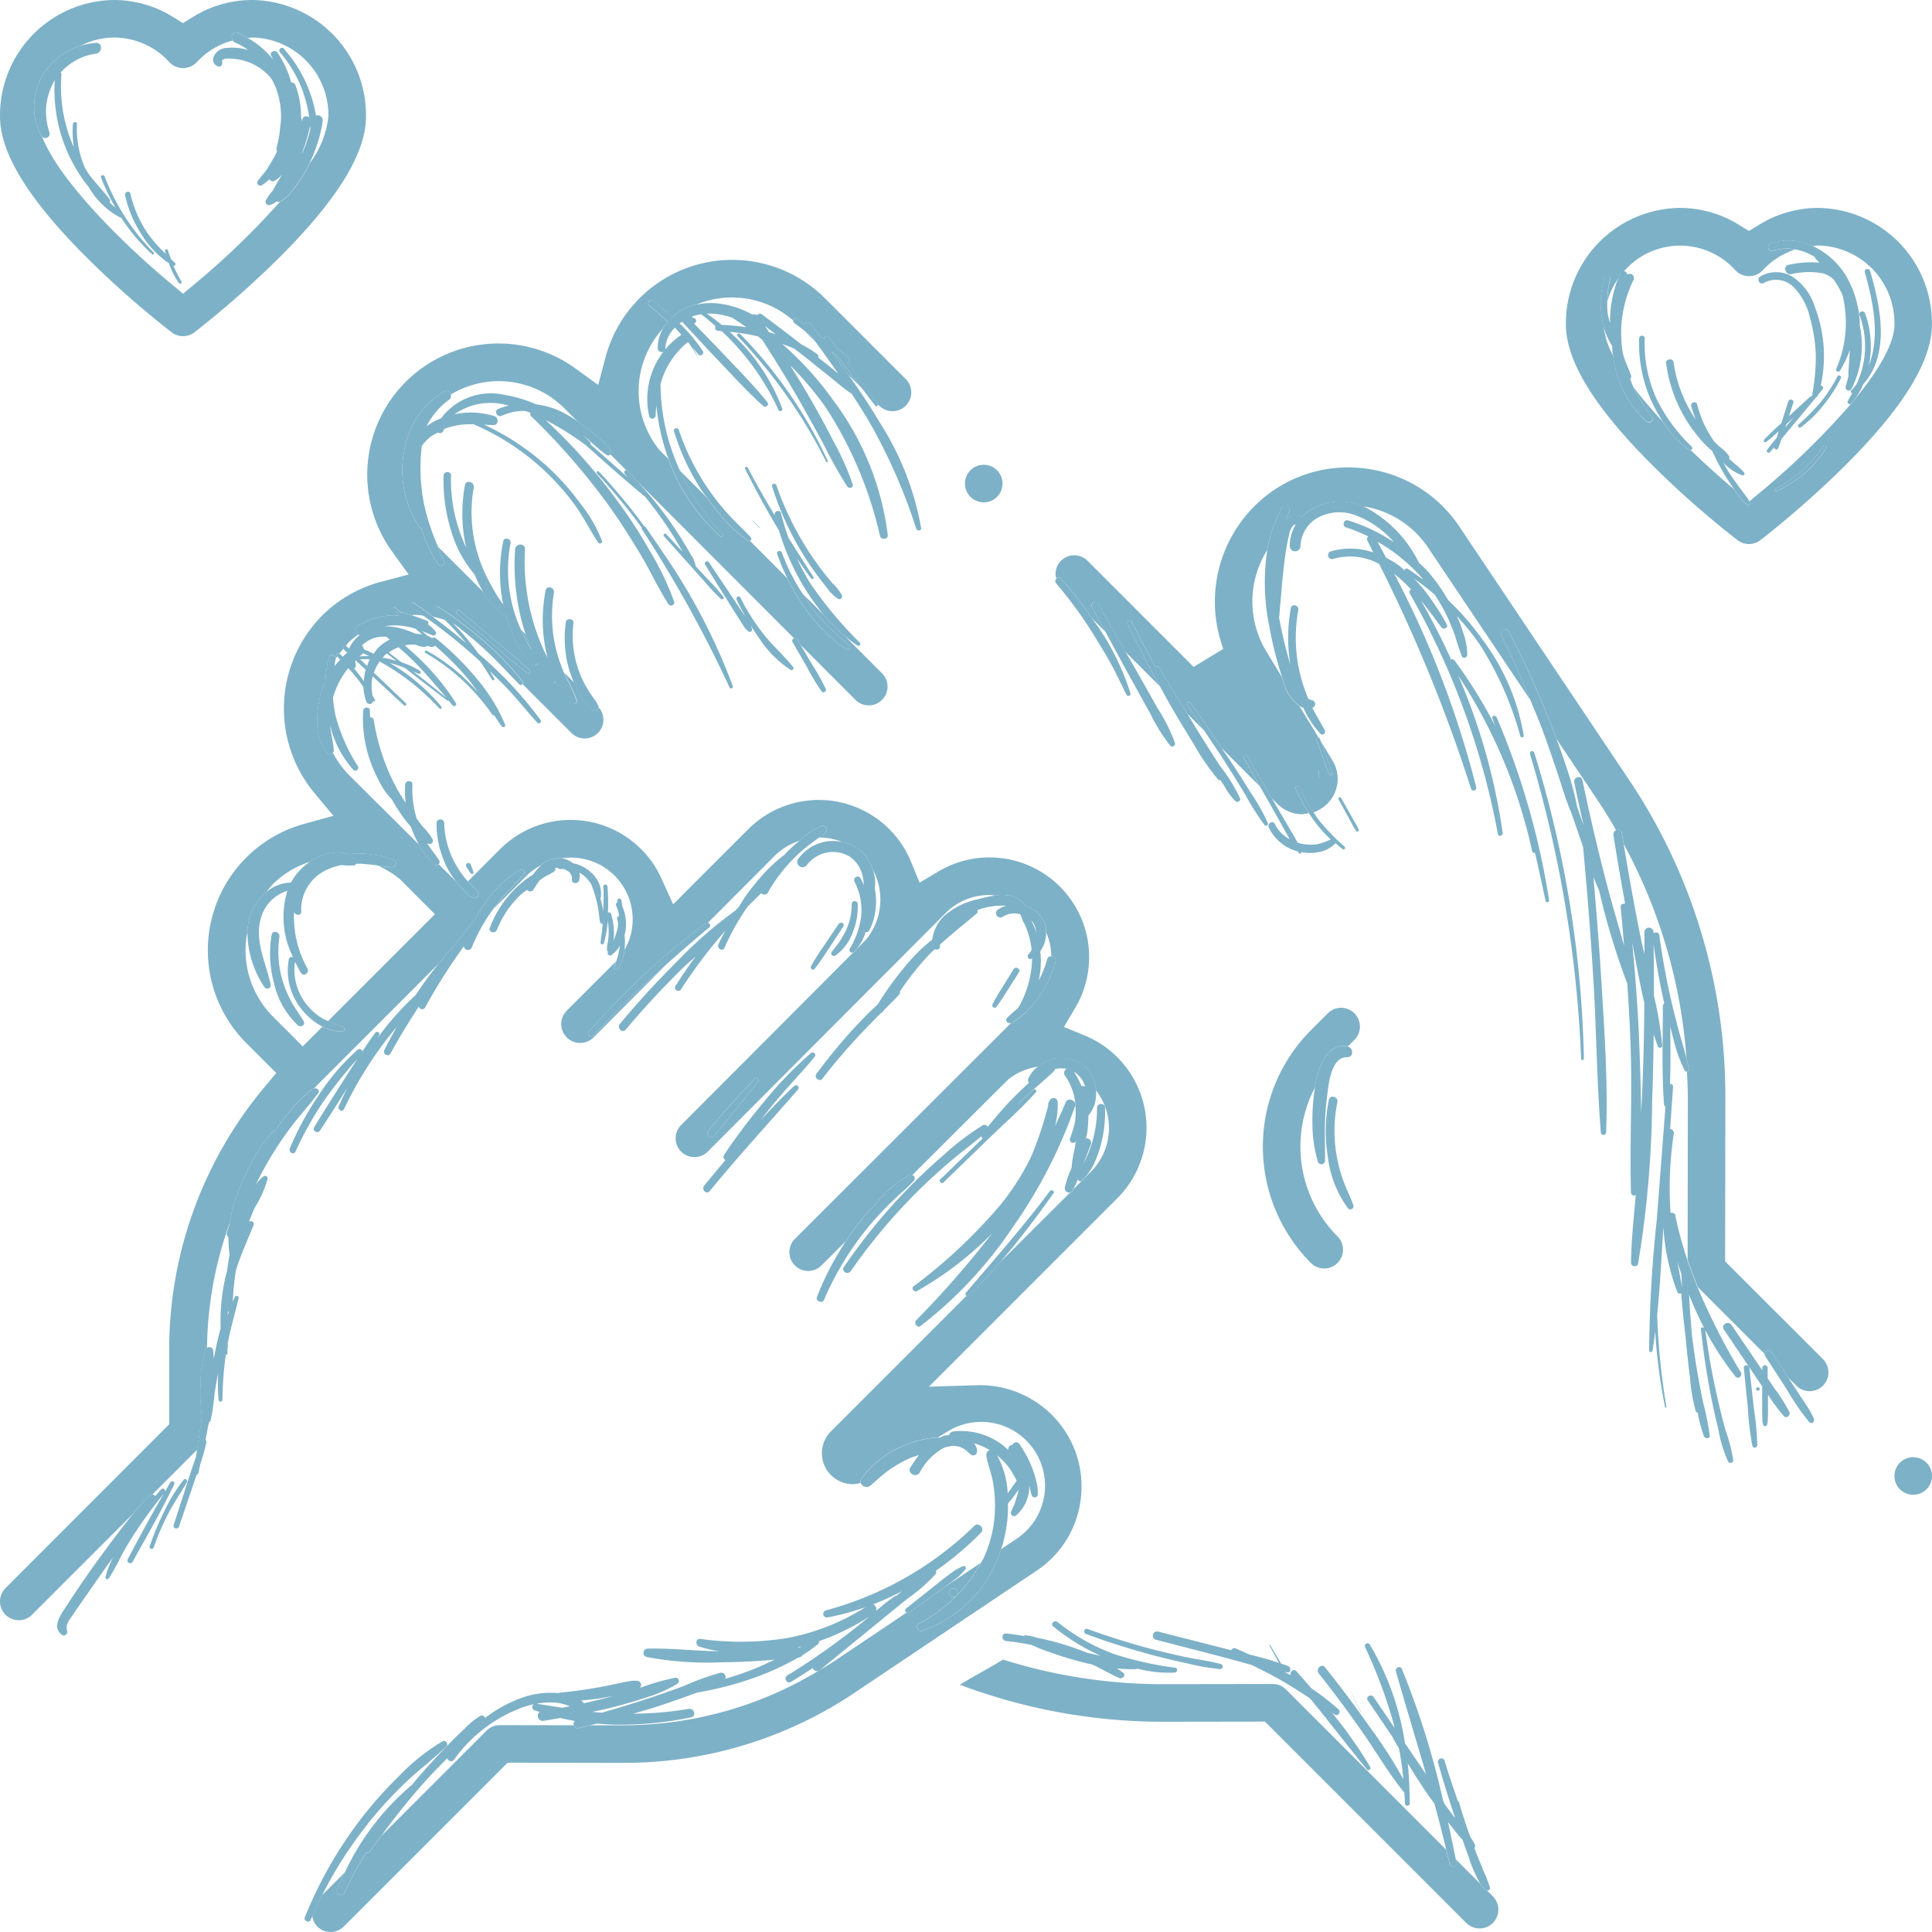 <svg id="Group_504" data-name="Group 504" xmlns="http://www.w3.org/2000/svg" width="100" height="99.999" viewBox="0 0 100 99.999">
  <path id="Path_4536" data-name="Path 4536" d="M23.022,31.651l.082.038c-.053-.041-.109-.078-.162-.117l.081.08" transform="translate(0.468 0.644)" fill="#7db1c7"/>
  <path id="Path_4537" data-name="Path 4537" d="M27.762,33.276l-.055-.055c.027.055.055.108.082.162Z" transform="translate(0.565 0.678)" fill="#7db1c7"/>
  <path id="Path_4538" data-name="Path 4538" d="M26.872,32.84c.034.06.072.119.11.179q-.17-.41-.308-.831l-.242-.242c.026.057.045.117.072.173.117.242.237.485.367.72" transform="translate(0.54 0.652)" fill="#7db1c7"/>
  <path id="Path_4539" data-name="Path 4539" d="M54.135,54.215c-.007,0-.011-.006-.018-.008-.038-.008-.078,0-.116-.005.031.009.061.017.092.028,0,0,0-.008.008-.01s.022,0,.035,0" transform="translate(1.102 1.106)" fill="#7db1c7"/>
  <path id="Path_4540" data-name="Path 4540" d="M55.89,77.635a5.212,5.212,0,0,0-.86-3.973,5.267,5.267,0,0,0-4.379-2.234l-2.572.078,9.757-9.757a5.163,5.163,0,0,0-1.68-8.416l-1.087-.447.6-1.013a5.16,5.16,0,0,0-7.058-7.058l-1.013.6-.448-1.089a5.159,5.159,0,0,0-8.415-1.679l-3.893,3.893-.608-1.343a5.159,5.159,0,0,0-8.345-1.517l-1.669,1.669c.074.083.147.166.227.243.113.11.283.224.316.387a.19.19,0,0,1-.182.237c-.186,0-.345-.162-.473-.285a4.406,4.406,0,0,1-.394-.422c-.038-.045-.067-.095-.1-.141l-.9-.9a.138.138,0,0,1-.183.022,2.964,2.964,0,0,1-.743-.873c-.031-.049-.055-.1-.084-.152l-3.653-3.632a4.864,4.864,0,0,1-.82-1.138.208.208,0,0,1-.3.017,2.377,2.377,0,0,1-.5-1.487,4.734,4.734,0,0,1,.174-1.564,4.467,4.467,0,0,1,.239-.628,7,7,0,0,1,.174-1.276c.055-.228.387-.138.358.082.028-.044.047-.092.076-.136l-.006-.006c-.09-.078.034-.2.126-.139.064-.088.139-.17.21-.255a.1.1,0,0,1,.109-.134c.056-.061.1-.133.158-.193a4.839,4.839,0,0,1,.485-.4.25.25,0,0,1-.031-.433,3.588,3.588,0,0,1,2.116-.561h.005c0-.006,0-.012,0-.019s.016-.017.021-.028l-.267-.229c-.073-.063.035-.17.107-.107.095.082.188.164.282.246a.151.151,0,0,1,.082-.01l.445.138c.062,0,.121-.017.185-.017.151,0,.3.024.446.039-.208-.149-.407-.31-.619-.453-.128-.086-.008-.292.12-.206.34.228.663.48.993.721a4.75,4.75,0,0,1,.636.17c-.048-.047-.093-.1-.142-.144a.08.08,0,0,1,0-.114c-.112-.08-.219-.167-.334-.245s-.009-.261.108-.186a18.937,18.937,0,0,1,2.351,1.763,14.407,14.407,0,0,1,2.029,2.122.088.088,0,0,1-.015.12l2.538,2.538a.968.968,0,0,0,1.4-1.335.2.2,0,0,1-.281.156,1.458,1.458,0,0,1-.443-.457,3.933,3.933,0,0,1-.332-.533c-.079-.145-.146-.3-.212-.447l-.516-.517c.022.054.041.11.064.164a10.7,10.7,0,0,1,.584,1.239c.058.192-.173.282-.306.178a2.893,2.893,0,0,1-.758-1.12.221.221,0,0,1-.269.055,1.526,1.526,0,0,1-.532-.68c-.058-.109-.105-.222-.159-.333a.163.163,0,0,1-.266.065A3.991,3.991,0,0,1,26.6,32.7a8.27,8.27,0,0,1-.411-1.155l-.008-.007a.134.134,0,0,1-.166.008,3.634,3.634,0,0,1-.981-1.156L22.671,28.03c.108.261.218.522.329.787.079.191-.205.267-.306.13a6.185,6.185,0,0,1-.879-1.861.231.231,0,0,1-.106-.072,5.311,5.311,0,0,1-.755-4.118,4.357,4.357,0,0,1,2.04-2.9.221.221,0,0,1,.339.155,4.805,4.805,0,0,1,5.894.728l.668.668c.139.1.282.188.415.293a7.179,7.179,0,0,1,1.285,1.169.191.191,0,0,1-.007.234l.826.828a.1.1,0,0,1,.077.032c.17.173.329.36.494.54L41.1,32.771a.13.13,0,0,1,.172.052l.172.294,2.816,2.82a.972.972,0,1,0,1.372-1.376l-1.883-1.889a8.108,8.108,0,0,1-1.082-1.085l-1.137-1.141c.118.184.218.378.349.554a9.964,9.964,0,0,0,1,1.155c.177.176.353.35.537.516a7.1,7.1,0,0,1,.555.494.116.116,0,0,1-.14.182,3.3,3.3,0,0,1-.63-.46,7.488,7.488,0,0,1-.579-.531,10.455,10.455,0,0,1-.98-1.173,10.067,10.067,0,0,1-.891-1.519L38.82,27.726a.089.089,0,0,1-.091,0,6.312,6.312,0,0,1-1.313-1.177A12.036,12.036,0,0,1,36.6,25.5l-1.42-1.424A12.17,12.17,0,0,0,37.4,27.371a.088.088,0,0,1-.123.124,9.957,9.957,0,0,1-2.684-4.009l-.455-.457a4.821,4.821,0,0,1,.178-6.295,2.41,2.41,0,0,1,.246-.348,11.531,11.531,0,0,0-.941-.817c-.162-.121-.005-.4.161-.276a12.623,12.623,0,0,1,1.009.858,2.864,2.864,0,0,1,1.015-.594c.069-.023.143-.034.214-.051a4.794,4.794,0,0,1,5.031.813c.007-.091.089-.172.181-.1l.4.3a.189.189,0,0,1,.317-.031c.155.2.309.409.463.613l.193.145.083.061c-.086-.127.122-.245.214-.12.149.2.291.406.44.607a4.1,4.1,0,0,1,.61.488.123.123,0,0,1-.108.206c.511.7,1.028,1.392,1.521,2.1l.146.145a.973.973,0,0,0,1.376-1.376L42.7,15.171A6.786,6.786,0,0,0,31.343,18.22l-.381,1.434-1.2-.868a6.791,6.791,0,0,0-9.476,9.48l.865,1.2-1.433.38A6.769,6.769,0,0,0,16.667,31.6a6.839,6.839,0,0,0-.42,9.143l1.011,1.215-1.526.42a6.786,6.786,0,0,0-2.982,11.343L14.3,55.272l-.6.715A21.173,21.173,0,0,0,8.757,69.731l0,3.723L.285,81.932a.972.972,0,0,0,.688,1.66.964.964,0,0,0,.688-.285L6.929,78.04,6.961,78a6.365,6.365,0,0,1,.787-.868.2.2,0,0,1,.137-.045L10.2,74.772c.055-.379.116-.757.174-1.137.029-.188.054-.383.081-.581a9.342,9.342,0,0,1-.074-1.655,6.157,6.157,0,0,1,.26-1.806.2.2,0,0,1,.074-.091,19.515,19.515,0,0,1,1.179-6.477,7.52,7.52,0,0,1,.358-1.432,12.575,12.575,0,0,1,.809-1.754,7.774,7.774,0,0,1,1.04-1.53.12.12,0,0,1,.132-.023,9.458,9.458,0,0,1,1.941-2.2.186.186,0,0,1,.1-.031c.053-.054.1-.113.151-.167l6.3-6.3c.169-.209.331-.426.511-.624a.135.135,0,0,1,.105-.047q.366-.514.763-1c.16-.2.323-.4.492-.6a7.67,7.67,0,0,1,.531-.869,7.918,7.918,0,0,1,.813-.957,5.387,5.387,0,0,1,.966-.728.164.164,0,0,1,.2.256c-.286.274-.546.573-.817.861a9.207,9.207,0,0,0-.722.858c-.008.01-.014.022-.022.034l1.721-1.721a3.2,3.2,0,0,1,.765-.551,1.381,1.381,0,0,1,.784-.357,1.117,1.117,0,0,1,.266.011,3.194,3.194,0,0,1,3.666,3.167,3.1,3.1,0,0,1-.427,1.58,2.329,2.329,0,0,1-.314.965c-.068.107-.252.04-.211-.089.032-.1.059-.191.091-.286l-2.55,2.55a.98.98,0,0,0,1.386,1.387l3.767-3.777c-1.315,1.177-2.592,2.4-3.789,3.689-.137.148-.353-.071-.219-.219q1.394-1.557,2.914-2.993a35.1,35.1,0,0,1,3.164-2.615.1.1,0,0,1,.08-.016l3.471-3.481a3.19,3.19,0,0,1,1.272-.766c.062-.052.117-.113.182-.164a3.537,3.537,0,0,1,.98-.608.2.2,0,0,1,.194.333,3.776,3.776,0,0,1-.34.268,3.194,3.194,0,0,1,1.211.241,2.028,2.028,0,0,1,1.182.7,2.422,2.422,0,0,1,.39.729,3.269,3.269,0,0,1-.364,3.628l-.49.491a1.9,1.9,0,0,1-.122.149c-.014.015-.032.014-.048.021l-8.9,8.924a.973.973,0,0,0,1.376,1.377L48.942,46.994a3.2,3.2,0,0,1,2.271-.94c.1,0,.2.02.305.03A1.888,1.888,0,0,1,52.6,46.2a1.438,1.438,0,0,1,.5.436,1.5,1.5,0,0,1,1.036,1.087,1.45,1.45,0,0,1,.01.259,3.184,3.184,0,0,1,.269,1.25.211.211,0,0,1,.218.264,5.52,5.52,0,0,1-.844,1.816,5.8,5.8,0,0,1-.646.758,3.064,3.064,0,0,1-.805.616h-.01L41.143,63.856a.972.972,0,1,0,1.376,1.374l1.264-1.261c.143-.213.286-.427.44-.633A15.579,15.579,0,0,1,45.542,61.8a5.82,5.82,0,0,1,1.52-1.25.2.2,0,0,1,.16,0l4.965-4.949a3.211,3.211,0,0,1,1.542-.66,2.071,2.071,0,0,1,.545-.314,1.8,1.8,0,0,1,2.241.75,1.861,1.861,0,0,1,.213.791,3.184,3.184,0,0,1-.268,4.214l-.319.318c-.04.048-.078.1-.119.146a.108.108,0,0,1-.052.026l-.418.419c-.014.024-.022.054-.038.079a.2.2,0,0,1-.138.1L51.74,65.093c-.508.589-1.031,1.165-1.586,1.7a.1.1,0,0,1-.13.011L43,73.829a1.6,1.6,0,0,0,1.111,2.721,1.592,1.592,0,0,0,.437-.063.259.259,0,0,1,.036-.219,4.94,4.94,0,0,1,2.135-1.683,5.209,5.209,0,0,1,1.338-.405,4.282,4.282,0,0,1,.485-.048l.471-.286a3.3,3.3,0,0,1,3.552,5.568l-.745.5a6.95,6.95,0,0,1-.283.738,6.422,6.422,0,0,1-3.8,3.481.2.2,0,0,1-.157-.371,7.74,7.74,0,0,0,3.185-3.138l-1.916,1.285c-.1.072-.2.148-.3.22l-1.494,1.08a.107.107,0,0,1-.132-.008l-3.76,2.521c-.238.159-.484.3-.728.45l-.005,0h0A19.494,19.494,0,0,1,32.26,89.031l-1.7,0c-.2.048-.4.1-.6.149a.215.215,0,0,1-.259-.15l-3.829-.006a.965.965,0,0,0-.689.286l-5.429,5.429c-.2.272-.41.539-.6.816a.178.178,0,0,1-.195.068,15.59,15.59,0,0,0-1.13,2.092c-.095.219-.478.055-.386-.163.13-.309.272-.616.421-.922l-1.2,1.2c-.178.352-.34.71-.5,1.071a.953.953,0,0,0,.256.545.972.972,0,0,0,1.376,0l8.478-8.478,6.014.009a21.4,21.4,0,0,0,11.96-3.639l4.308-2.89,5.1-3.418a5.208,5.208,0,0,0,2.237-3.395m-32.1-46.3,1.827,1.538c.607.511,1.23,1.012,1.806,1.558.078.073-.03.216-.116.151-.631-.479-1.226-1.007-1.827-1.521l-1.842-1.573c-.106-.09.047-.241.152-.152M17.742,52.873a.124.124,0,0,1-.033.243,2.039,2.039,0,0,1-1.02-.243L15.67,53.891l-1.544-1.544a4.844,4.844,0,0,1-1.318-4.387,2.956,2.956,0,0,1,.179-.927,2.719,2.719,0,0,1,.8-1.124,4.844,4.844,0,0,1,.34-.416,4.8,4.8,0,0,1,1.926-1.159,3.021,3.021,0,0,1,.456-.254,2.272,2.272,0,0,1,1-.222,2.3,2.3,0,0,1,.524.085c.147-.016.294-.026.44-.028a4.845,4.845,0,0,1,.994.078,3.044,3.044,0,0,1,.937.277.189.189,0,0,1-.095.349,4.234,4.234,0,0,1-.764-.091,5.222,5.222,0,0,1,1.147.7L22.51,47.05l-5.535,5.536a5.018,5.018,0,0,0,.766.287m21.513,2.805c-.741.965-1.5,1.909-2.293,2.835-.169.2-.456-.09-.288-.288q1.172-1.371,2.412-2.678c.083-.087.244.034.168.131M49.343,81.944a.227.227,0,0,1,0,.454.227.227,0,0,1,0-.454" transform="translate(0 0.269)" fill="#7db1c7"/>
  <path id="Path_4541" data-name="Path 4541" d="M41.151,17.044l-.354-.271.577.577c-.073-.1-.148-.2-.222-.305" transform="translate(0.833 0.342)" fill="#7db1c7"/>
  <path id="Path_4542" data-name="Path 4542" d="M54.462,54.358l.018.029c.038.018.073.04.11.059a1.361,1.361,0,0,0-.129-.088" transform="translate(1.111 1.109)" fill="#7db1c7"/>
  <path id="Path_4543" data-name="Path 4543" d="M42.245,17.883l-.07-.054q.445.6.879,1.208l.7.7q-.637-.825-1.263-1.658c-.081-.064-.161-.131-.242-.192" transform="translate(0.861 0.364)" fill="#7db1c7"/>
  <path id="Path_4544" data-name="Path 4544" d="M75.977,96.139a.145.145,0,0,1-.128-.059c-.031-.042-.051-.093-.079-.137a.164.164,0,0,1-.082-.055c-.023-.03-.04-.066-.062-.1l-1.269-1.27c.009.05.021.1.031.15.044.224-.294.321-.346.095-.056-.25-.126-.495-.185-.744l-8.286-8.287a.972.972,0,0,0-.689-.286l-5.783.008a27.437,27.437,0,0,1-8.178-1.273c-.462.289-.94.553-1.414.821-.263.148-.524.3-.78.46a.412.412,0,0,1-.035.023A29.806,29.806,0,0,0,59.14,87.4l5.34-.008L74.9,97.813a.973.973,0,0,0,1.377-1.376Z" transform="translate(0.994 1.718)" fill="#7db1c7"/>
  <path id="Path_4545" data-name="Path 4545" d="M97.066,73.916a.972.972,0,1,0,.686.283.978.978,0,0,0-.686-.283" transform="translate(1.961 1.509)" fill="#7db1c7"/>
  <path id="Path_4546" data-name="Path 4546" d="M88.2,64.806l.011-8.483a29.38,29.38,0,0,0-5-16.465L74.446,26.776a6.867,6.867,0,0,0-4.478-2.948,6.976,6.976,0,0,0-1.29-.12,6.862,6.862,0,0,0-3.95,1.254A6.992,6.992,0,0,0,62.1,32.723l.12.382-1.532.93L55.2,28.543a.971.971,0,0,0-1.659.687.949.949,0,0,0,.046.234.153.153,0,0,1,.236,0,20.109,20.109,0,0,1,1.622,2.074l.68.68c-.235-.434-.477-.862-.707-1.3a.175.175,0,0,1,.3-.177c.493.831.965,1.673,1.441,2.513l1.787,1.787C58.36,33.979,57.8,32.9,57.27,31.81c-.066-.138.138-.259.207-.121.4.791.812,1.571,1.238,2.348a.122.122,0,0,1,.189.03c.471.8.962,1.591,1.45,2.382l.88.881c-.295-.444-.579-.895-.883-1.334-.077-.11.1-.211.179-.1.55.766,1.076,1.549,1.6,2.333l1.984,1.985q-.421-.745-.844-1.49a.1.1,0,0,1,.172-.1q.646,1.1,1.291,2.209l.281.28a1.82,1.82,0,0,0,1.29.548,1.74,1.74,0,0,0,.347-.06,8.311,8.311,0,0,1-.676-1.257c-.046-.108.144-.186.19-.08a7.829,7.829,0,0,0,.724,1.3,1.894,1.894,0,0,0,.549-.3,1.809,1.809,0,0,0,.435-2.388l-.613-1.011.287.789c.107.3.23.59.308.895.02.082-.1.138-.139.058-.135-.287-.23-.591-.337-.889l-.326-.909c-.028-.077.051-.118.112-.1l-.99-1.632a2.309,2.309,0,0,1-.805-1.14c-.044-.122-.071-.251-.112-.374l-.814-1.343a4.987,4.987,0,0,1,.055-5.232,7.166,7.166,0,0,1,.755-2.194c.134-.246.493-.03.371.217-.06.123-.108.25-.16.377a.684.684,0,0,1,.265-.163.7.7,0,0,1,.539.059,2.859,2.859,0,0,1,2.457-.769,3.49,3.49,0,0,1,.756.223c.043.006.086,0,.13.011a4.94,4.94,0,0,1,3.218,2.12l5.3,7.9c-.466-1.131-.96-2.25-1.509-3.344-.128-.256.253-.482.386-.226a50.226,50.226,0,0,1,2.129,4.677c.118.3.231.6.343.9l2.127,3.17c.339.506.653,1.024.957,1.548.116-.058.263-.039.29.124.032.2.068.391.1.588A27.384,27.384,0,0,1,86.2,54.3a4.724,4.724,0,0,1,.122.577c.007.065-.044.1-.1.1.021.446.048.892.048,1.341l-.011,8.405c.16.481.341.952.532,1.419L90.249,69.6a.188.188,0,0,1,.345-.1q.432.655.862,1.309l.432.431a.972.972,0,0,0,1.374-1.376ZM67.151,39.4a.012.012,0,0,1,.023,0v.363a.012.012,0,1,1-.023,0Z" transform="translate(1.093 0.484)" fill="#7db1c7"/>
  <path id="Path_4547" data-name="Path 4547" d="M49.921,25.521a.972.972,0,1,0-.692-.287.993.993,0,0,0,.692.287" transform="translate(0.999 0.481)" fill="#7db1c7"/>
  <path id="Path_4548" data-name="Path 4548" d="M67.419,51.408l-.869.869a8.537,8.537,0,0,0,0,12.056.973.973,0,0,0,1.376-1.376,6.59,6.59,0,0,1-1.171-7.713c.006-.042.007-.085.014-.127.133-.835.562-2.146,1.644-2.018.019,0,.027.018.044.023l.34-.34a.973.973,0,0,0-1.377-1.376" transform="translate(1.307 1.043)" fill="#7db1c7"/>
  <path id="Path_4549" data-name="Path 4549" d="M92.484,10.547a5.819,5.819,0,0,0-3.043.866l-.534.328-.535-.328a5.816,5.816,0,0,0-3.042-.866,5.967,5.967,0,0,0-5.9,6.022c0,1.914,1.485,4.32,4.537,7.356a49.173,49.173,0,0,0,4.345,3.819.961.961,0,0,0,.591.2.972.972,0,0,0,.592-.2,50.515,50.515,0,0,0,4.344-3.819c3.052-3.036,4.536-5.442,4.536-7.356a5.967,5.967,0,0,0-5.895-6.022M92.9,22.984a5.848,5.848,0,0,1-2.591,2.229c-.068.029-.112-.084-.05-.116a6.432,6.432,0,0,0,2.489-2.2c.061-.095.213-.007.152.088m1.312-2.3c-.012.013-.026.012-.04.018a39.671,39.671,0,0,1-4.612,4.506l-.631.526c.007.011.016.022.023.035a.112.112,0,0,1-.176.135,4.565,4.565,0,0,1-.609-.746c-.011-.016-.02-.034-.033-.05-.669-.562-1.448-1.256-2.236-2.018a.092.092,0,0,1-.074-.013,5.169,5.169,0,0,1-1.35-1.435c-.564-.608-1.1-1.23-1.557-1.838l.007.018a12.9,12.9,0,0,0,.964,1.572c.123.184-.137.334-.282.217A5.487,5.487,0,0,1,81.88,18.2a3.9,3.9,0,0,1-.487-1.514,4.929,4.929,0,0,1-.131-.689,4.555,4.555,0,0,1,.163-1.816.155.155,0,0,1,.3.083,4.327,4.327,0,0,0-.146,1.1,4.092,4.092,0,0,1,.573-1.186c.034-.086.06-.174.1-.259a.155.155,0,0,1,.182-.092,3.845,3.845,0,0,1,5.76-.061.975.975,0,0,0,1.431,0A3.891,3.891,0,0,1,91.3,12.7a2.357,2.357,0,0,0-1.166.067c-.242.08-.338-.293-.1-.377a2.857,2.857,0,0,1,2.166.133c.1-.007.188-.03.286-.03a4.02,4.02,0,0,1,3.95,4.078c0,1.039-.879,2.462-2.074,3.908-.051.067-.094.142-.15.205" transform="translate(1.621 0.215)" fill="#7db1c7"/>
  <path id="Path_4550" data-name="Path 4550" d="M8.885,17.2a.968.968,0,0,0,1.179,0,50.217,50.217,0,0,0,4.344-3.819c3.052-3.036,4.536-5.442,4.536-7.357A5.967,5.967,0,0,0,13.048,0a5.813,5.813,0,0,0-3.043.867l-.534.328L8.937.866A5.812,5.812,0,0,0,5.9,0,5.966,5.966,0,0,0,0,6.021c0,1.915,1.484,4.321,4.537,7.357A48.579,48.579,0,0,0,8.885,17.2M2.281,3.788A3.45,3.45,0,0,1,4.173,2.37,3.805,3.805,0,0,1,5.9,1.945a3.854,3.854,0,0,1,2.86,1.267.975.975,0,0,0,1.431,0,3.877,3.877,0,0,1,1.857-1.118c-.132-.186-.017-.495.243-.4a4.126,4.126,0,0,1,.531.272c.078-.005.152-.024.231-.024A4.019,4.019,0,0,1,17,6.021a4.944,4.944,0,0,1-.982,2.445c-.017.034-.027.071-.044.105a6.837,6.837,0,0,1-.63,1.023,3.187,3.187,0,0,1-.8.842c-.018.011-.036.005-.055.01a40.542,40.542,0,0,1-4.361,4.213l-.652.543-.652-.542C6.614,12.83,3.1,9.445,2.176,7.065c-.008-.011-.022-.011-.031-.023a3.187,3.187,0,0,1,.136-3.254" fill="#7db1c7"/>
  <path id="Path_4551" data-name="Path 4551" d="M7.689,75.865a6.431,6.431,0,0,0-.787.868l-.033.043c-.242.288-.469.586-.7.884q-.735.963-1.439,1.947-.683.96-1.323,1.946c-.276.428-.831,1.126-.252,1.54a.181.181,0,0,0,.263-.2c-.123-.309.136-.611.3-.852q.294-.433.595-.862c.4-.572.794-1.148,1.2-1.714.1-.137.2-.269.3-.406a4.134,4.134,0,0,0-.41,1.039.092.092,0,0,0,.167.07A10.791,10.791,0,0,0,6.2,79.031q.317-.589.681-1.15a23.757,23.757,0,0,1,1.537-2.1c-.653,1.11-1.258,2.246-1.864,3.384-.087.162.157.307.247.145.742-1.328,1.5-2.644,2.156-4.016a.112.112,0,0,0-.193-.112c-.1.162-.188.332-.286.5.036-.112-.09-.23-.19-.129s-.209.238-.317.353a.185.185,0,0,0-.143-.086.207.207,0,0,0-.137.046" transform="translate(0.059 1.533)" fill="#7db1c7"/>
  <path id="Path_4552" data-name="Path 4552" d="M9.35,75.059a8.567,8.567,0,0,0-1.011,1.655,14.045,14.045,0,0,0-.747,1.793c-.044.132.162.187.208.057a13.508,13.508,0,0,1,.757-1.757c.29-.56.648-1.073.962-1.617.059-.1-.089-.227-.169-.131" transform="translate(0.155 1.531)" fill="#7db1c7"/>
  <path id="Path_4553" data-name="Path 4553" d="M14.049,57.43a.119.119,0,0,0-.131.023,7.753,7.753,0,0,0-1.04,1.529,12.629,12.629,0,0,0-.809,1.754,7.53,7.53,0,0,0-.358,1.433c-.005.036-.013.072-.018.109-.042.133-.09.263-.129.4a.2.2,0,0,0,.084.229,5.349,5.349,0,0,0,.057.909c-.054.274-.095.551-.129.829-.047.185-.1.369-.133.552a10.066,10.066,0,0,0-.2,2.414c-.14.518-.256,1.045-.357,1.576-.01-.131-.023-.26-.029-.393a.2.2,0,0,0-.33-.146.207.207,0,0,0-.074.091,6.129,6.129,0,0,0-.26,1.806,9.447,9.447,0,0,0,.073,1.656c-.027.2-.051.393-.081.581-.058.38-.118.757-.173,1.136-.017.119-.029.239-.044.358-.155.435-.3.874-.441,1.311Q9.17,76.7,8.809,77.811c-.058.177.217.25.277.077l.741-2.179c.056-.166.113-.335.171-.5a.093.093,0,0,0,.079-.065c.044-.166.077-.336.115-.5a11.183,11.183,0,0,0,.314-1.127.111.111,0,0,0-.051-.113c.038-.2.078-.4.115-.595.019-.1.044-.212.066-.318a.124.124,0,0,0,.084-.091,10.482,10.482,0,0,0,.207-1.416q.087-.528.186-1.054a10.9,10.9,0,0,0,.02,1.39.1.1,0,0,0,.2,0,17.843,17.843,0,0,1,.18-2.354c.024.034.08.038.079-.015,0-.1,0-.195,0-.293a.112.112,0,0,0,.021-.063c-.005-.064,0-.13-.008-.194.153-.786.384-1.549.563-2.33.023-.105-.129-.182-.183-.077-.043.085-.076.176-.114.263a12.534,12.534,0,0,1,.168-1.661c.253-.794.6-1.544.911-2.326.054-.135-.152-.256-.246-.151.1-.262.206-.521.323-.776a5.413,5.413,0,0,0,.647-1.473.136.136,0,0,0-.2-.116,1.593,1.593,0,0,0-.429.47c.222-.46.459-.914.723-1.355a18.964,18.964,0,0,1,1.171-1.738c.434-.567.923-1.094,1.347-1.669.111-.151-.048-.274-.195-.258a.19.19,0,0,0-.1.032,9.438,9.438,0,0,0-1.942,2.2M10.655,70.492l0,.008,0,.006,0,.014c0-.026.007-.051.01-.077,0,.016,0,.032,0,.048M11.6,66.97c.005-.074.015-.148.021-.222.015,0,.028.015.043.015-.022.068-.043.138-.064.207" transform="translate(0.18 1.126)" fill="#7db1c7"/>
  <path id="Path_4554" data-name="Path 4554" d="M25.984,45.251c.271-.288.532-.587.817-.861a.164.164,0,0,0-.2-.256,5.424,5.424,0,0,0-.966.728,7.918,7.918,0,0,0-.813.957,7.82,7.82,0,0,0-.531.869c-.168.195-.331.4-.492.6q-.4.49-.763,1a.139.139,0,0,0-.105.047c-.181.2-.342.415-.511.624a18.6,18.6,0,0,0-1.2,1.639,14.79,14.79,0,0,0-1.981,2.232c.026-.048.056-.094.082-.142a.119.119,0,0,0-.206-.12c-.23.312-.448.636-.663.958a.146.146,0,0,0-.245-.089,11.562,11.562,0,0,0-2.01,2.349,15.491,15.491,0,0,0-1.494,2.755c-.082.195.2.367.289.168a18.031,18.031,0,0,1,1.49-2.656A25.1,25.1,0,0,1,18.2,53.906c-.235.357-.465.717-.695,1.077-.52.815-1.038,1.632-1.541,2.458-.119.194.179.364.3.177.483-.733.952-1.473,1.42-2.215-.158.315-.309.633-.449.952-.079.181.185.341.268.157a19.934,19.934,0,0,1,2.728-4.257q-.328.591-.635,1.186c-.107.209.2.393.316.185.454-.829.949-1.635,1.465-2.426a.177.177,0,0,0,.327.048,28.3,28.3,0,0,1,1.549-2.519c.15-.217.3-.433.453-.649a.215.215,0,0,0,.417.048,9.063,9.063,0,0,1,1.111-1.984c.007-.01.013-.023.021-.034a9.207,9.207,0,0,1,.722-.858" transform="translate(0.3 0.9)" fill="#7db1c7"/>
  <path id="Path_4555" data-name="Path 4555" d="M31.5,49.249a2.313,2.313,0,0,0,.313-.965c.014-.111.022-.222.028-.33a3.443,3.443,0,0,0-.023-.447c.014-.057.034-.113.044-.171A2.365,2.365,0,0,0,31.7,46.01a2.845,2.845,0,0,0-.048-.308.107.107,0,0,0-.207.057c0,.017,0,.035.007.051A.145.145,0,0,0,31.39,46a1.976,1.976,0,0,1,.141.469c0,.027-.008.052-.008.079a.09.09,0,0,0-.089.12c.026.078.034.159.053.238-.01.077-.006.154-.022.23a4.271,4.271,0,0,1-.205.642l-.01.021a3.446,3.446,0,0,0,.02-.422,3.753,3.753,0,0,0-.144-.957.114.114,0,0,0-.165-.071A11.512,11.512,0,0,0,30.937,45c-.011-.137-.223-.14-.215,0a11.5,11.5,0,0,1-.009,1.286c-.007-.047-.013-.093-.02-.139-.033-.188-.079-.373-.129-.558.007-.009.022-.005.026-.018a1.38,1.38,0,0,0-.113-.778,1.523,1.523,0,0,0-.451-.572l0-.005c0-.008-.012-.008-.016-.013s-.022-.024-.036-.034a1.979,1.979,0,0,0-.823-.377,1.251,1.251,0,0,0-.579-.255,1.106,1.106,0,0,0-.265-.011,1.375,1.375,0,0,0-.784.357,2.691,2.691,0,0,0-.439.5c-.015.009-.034.013-.049.023a5.49,5.49,0,0,0-.92.749,5.586,5.586,0,0,0-1.269,1.98c-.087.232.281.328.369.1a5.135,5.135,0,0,1,1.2-1.785c.109-.107.24-.188.358-.284a.2.2,0,0,0,.335-.011c.093-.152.2-.32.319-.484.092-.062.183-.126.277-.182.157-.095.333-.166.48-.273a.15.15,0,0,0,.044-.167c.017,0,.031-.016.049-.019a.868.868,0,0,1,.1.007.155.155,0,0,0,.152.061,1.1,1.1,0,0,1,.154-.007.764.764,0,0,1,.173.09.469.469,0,0,1,.241.462c-.029.219.3.24.367.05a.748.748,0,0,0,.016-.416,1.71,1.71,0,0,1,.253.173,2.276,2.276,0,0,1,.351.409,6.175,6.175,0,0,1,.241.7,6.017,6.017,0,0,1,.138.63c.037.218.046.441.093.657a.087.087,0,0,0,.13.061c-.007.094-.011.188-.021.282-.026.241-.067.481-.086.721-.008.1.144.115.171.023a5.565,5.565,0,0,0,.2-1.164,3.507,3.507,0,0,1,.049.612,3.27,3.27,0,0,1-.035.435c-.011.072-.029.144-.04.217a2.072,2.072,0,0,0-.014.24.1.1,0,0,0,.062.1c-.007.013-.015.027-.021.04a.093.093,0,0,0,.084.137.058.058,0,0,0,.078.019,1.644,1.644,0,0,0,.469-.511,4.3,4.3,0,0,1-.195.819c-.031.095-.059.189-.09.286-.041.129.143.2.211.089" transform="translate(0.507 0.888)" fill="#7db1c7"/>
  <path id="Path_4556" data-name="Path 4556" d="M32.782,49.444q-1.521,1.433-2.914,2.993c-.134.148.083.367.219.219,1.2-1.29,2.473-2.512,3.789-3.689.734-.656,1.478-1.3,2.235-1.927.093-.077.013-.215-.085-.229a.1.1,0,0,0-.08.016,34.959,34.959,0,0,0-3.164,2.615" transform="translate(0.609 0.955)" fill="#7db1c7"/>
  <path id="Path_4557" data-name="Path 4557" d="M41.9,41.893a3.552,3.552,0,0,0-.98.608c-.063.051-.118.112-.181.164a8.7,8.7,0,0,0-.666.6c-.033.035-.059.073-.091.108a8.133,8.133,0,0,0-.977.87,13.332,13.332,0,0,0-.96,1.157c-.166.224-.306.465-.456.7-.062.061-.121.126-.183.188a21.8,21.8,0,0,0-3.056,2.679q-1.529,1.515-2.906,3.174c-.171.207.123.507.3.3q1.367-1.627,2.884-3.119c.238-.233.492-.45.739-.673q-.551.747-1.047,1.536c-.115.184.173.35.289.169a25.76,25.76,0,0,1,2.283-3.026c-.116.234-.245.461-.348.7-.09.21.218.393.31.182a12.522,12.522,0,0,1,1.2-2.136c.233-.239.472-.469.71-.7a.208.208,0,0,0,.341-.033A8.346,8.346,0,0,1,40.41,43.61a8.477,8.477,0,0,1,.8-.712c.178-.14.364-.269.546-.4a3.637,3.637,0,0,0,.34-.268.2.2,0,0,0-.194-.333" transform="translate(0.641 0.855)" fill="#7db1c7"/>
  <path id="Path_4558" data-name="Path 4558" d="M43.5,48.263a2.493,2.493,0,0,0,.484-.9.144.144,0,0,0,.177-.067,2.878,2.878,0,0,0,.315-.969,3.363,3.363,0,0,0,0-1.07c-.005-.043-.017-.084-.022-.127a2.123,2.123,0,0,0-.1-.987,2.428,2.428,0,0,0-.39-.73,2.021,2.021,0,0,0-1.182-.7,2.216,2.216,0,0,0-2.306.894.276.276,0,0,0,.476.279,1.689,1.689,0,0,1,2.167-.441,1.605,1.605,0,0,1,.683.937,2,2,0,0,1,.079.565,3.611,3.611,0,0,0-.166-.361c-.112-.2-.417-.022-.31.181a3.192,3.192,0,0,1,.347,1.766,4.4,4.4,0,0,1-.592,1.705.135.135,0,0,0,.17.19.106.106,0,0,0,.048-.02c.047-.045.08-.1.123-.15" transform="translate(0.825 0.871)" fill="#7db1c7"/>
  <path id="Path_4559" data-name="Path 4559" d="M42.186,48.345c-.082.112.074.253.186.186a2.506,2.506,0,0,0,.9-1.191,3.517,3.517,0,0,0,.263-1.476.155.155,0,0,0-.31,0,3.219,3.219,0,0,1-.286,1.335,4.764,4.764,0,0,1-.329.585c-.128.2-.289.37-.426.561" transform="translate(0.86 0.933)" fill="#7db1c7"/>
  <path id="Path_4560" data-name="Path 4560" d="M42.571,46.866c-.245.362-.491.723-.734,1.088a12.487,12.487,0,0,0-.7,1.105c-.057.11.095.246.183.14.279-.34.512-.717.757-1.083s.488-.742.732-1.113c.1-.147-.137-.281-.234-.137" transform="translate(0.839 0.955)" fill="#7db1c7"/>
  <path id="Path_4561" data-name="Path 4561" d="M38.354,54.7q-1.241,1.309-2.411,2.678c-.169.2.117.487.287.288.791-.926,1.552-1.87,2.294-2.835.074-.1-.087-.217-.169-.131" transform="translate(0.732 1.116)" fill="#7db1c7"/>
  <path id="Path_4562" data-name="Path 4562" d="M36.007,60.561c1.468-1.8,3.044-3.5,4.568-5.256a.136.136,0,0,0-.192-.192c-.6.564-1.168,1.159-1.729,1.764.185-.235.366-.473.555-.706.71-.878,1.507-1.682,2.222-2.553a.135.135,0,0,0-.191-.192,19.062,19.062,0,0,0-2.411,2.5,31.522,31.522,0,0,0-2.069,2.746.192.192,0,0,0,.061.281c-.371.44-.736.883-1.1,1.327-.161.2.119.481.283.282" transform="translate(0.728 1.09)" fill="#7db1c7"/>
  <path id="Path_4563" data-name="Path 4563" d="M52.3,51.411a5.8,5.8,0,0,0,.647-.758,5.544,5.544,0,0,0,.843-1.817.211.211,0,0,0-.218-.264.192.192,0,0,0-.212.146,5.225,5.225,0,0,1-.442,1.107A4.542,4.542,0,0,0,53,48.31a1.606,1.606,0,0,0,.3-.989,1.555,1.555,0,0,0-.011-.259,1.5,1.5,0,0,0-1.036-1.086,1.448,1.448,0,0,0-.5-.437,1.9,1.9,0,0,0-1.085-.114,7.65,7.65,0,0,0-.917.2,3.805,3.805,0,0,0-1.715.847,2.029,2.029,0,0,0-.62,1.221l-.072.071a7.8,7.8,0,0,0-.6.523,11.577,11.577,0,0,0-.836.924,16.116,16.116,0,0,0-1.31,1.836l-.2.188c-.376.351-.731.724-1.079,1.1a29.071,29.071,0,0,0-1.912,2.333c-.134.181.174.421.313.242.6-.782,1.248-1.53,1.92-2.254.332-.357.676-.7,1.015-1.053.034-.035.07-.068.105-.1a.191.191,0,0,0,.1-.072c.018-.029.04-.056.058-.086.145-.141.285-.287.428-.431.016-.013.037-.013.05-.035s.031-.042.044-.063c.09-.093.183-.182.266-.279a.162.162,0,0,0,.029-.145,14.56,14.56,0,0,1,1.6-2c.065-.066.14-.12.206-.185.123.051.281.007.269-.165,0-.03.006-.054.005-.083.613-.556,1.26-1.066,1.894-1.6a.14.14,0,0,0,.032-.181,3.857,3.857,0,0,1,1.464-.228c.009,0,.017.005.027.006a1.486,1.486,0,0,0-.412.19.23.23,0,0,0-.081.305.227.227,0,0,0,.306.081,1.131,1.131,0,0,1,.92-.137,1.957,1.957,0,0,1,.149.4c.005.019.027.018.038.033a4.038,4.038,0,0,1,.4,1.421,1.827,1.827,0,0,1-.167.224c-.085.093,0,.29.137.233.021-.008.035-.029.055-.039a5.275,5.275,0,0,1-.713,2.564c-.19.174-.39.337-.574.517-.144.139.03.335.2.269,0,0,.007,0,.011,0a3.094,3.094,0,0,0,.8-.615m-3.829-4.646c-.033.026-.066.05-.1.076.032-.027.065-.051.1-.076m4.114.013a.906.906,0,0,1,.155.315,1.417,1.417,0,0,1,.039.17c0,.016.014.07.022.113a4.459,4.459,0,0,0-.264-.651.687.687,0,0,1,.048.052" transform="translate(0.844 0.927)" fill="#7db1c7"/>
  <path id="Path_4564" data-name="Path 4564" d="M50.536,51.124c.221-.284.409-.587.6-.89l.577-.911c.11-.173-.167-.336-.276-.161q-.279.452-.558.9c-.186.3-.377.6-.533.916-.055.113.1.259.188.145" transform="translate(1.027 1.002)" fill="#7db1c7"/>
  <path id="Path_4565" data-name="Path 4565" d="M46.218,59.6a5.82,5.82,0,0,0-1.52,1.25,15.579,15.579,0,0,0-1.319,1.542c-.154.205-.3.418-.44.633a15.163,15.163,0,0,0-1.5,2.89c-.082.208.276.361.364.154a15.692,15.692,0,0,1,1.95-3.342,14.863,14.863,0,0,1,1.283-1.468c.224-.226.457-.446.687-.666a7.659,7.659,0,0,0,.729-.692.189.189,0,0,0-.072-.3.2.2,0,0,0-.16,0" transform="translate(0.846 1.216)" fill="#7db1c7"/>
  <path id="Path_4566" data-name="Path 4566" d="M54.64,60.533c.015-.023.023-.053.038-.079a3.361,3.361,0,0,0,.236-.5.138.138,0,0,0,.183.079c.018-.008.037-.008.052-.027.042-.048.08-.1.119-.145a3.1,3.1,0,0,0,.451-.65,5.79,5.79,0,0,0,.363-.962,6.488,6.488,0,0,0,.241-2,.207.207,0,0,0-.414,0,6.069,6.069,0,0,1-.272,1.848,6.7,6.7,0,0,1-.342.87c-.04.088-.079.174-.116.262q.208-.553.415-1.105a.24.24,0,0,0-.166-.294.2.2,0,0,0-.092.012c.022-.131.06-.259.077-.393.032-.269.042-.539.051-.809a1.645,1.645,0,0,0,.377-.842,2.238,2.238,0,0,0,.016-.466,1.857,1.857,0,0,0-.213-.791,1.8,1.8,0,0,0-2.241-.75,2.068,2.068,0,0,0-.545.313,1.674,1.674,0,0,0-.5.614.243.243,0,0,0,.023.236c-.266.244-.528.495-.78.748-.479.481-.917,1-1.346,1.524a.2.2,0,0,0-.264-.074,13.921,13.921,0,0,0-2.028,1.542q-.992.854-1.9,1.795a29.944,29.944,0,0,0-3.258,4c-.152.221.206.428.357.209a29.5,29.5,0,0,1,3.265-3.932q.877-.886,1.828-1.695c.545-.465,1.119-.895,1.67-1.352a.228.228,0,0,0,.057.116L47.8,59.945c-.107.1.056.267.163.163l2.4-2.328c.8-.771,1.647-1.515,2.384-2.344a.088.088,0,0,0-.124-.124c-.286.239-.553.5-.824.759.021-.021.039-.047.061-.068.581-.577,1.22-1.083,1.812-1.645a.147.147,0,0,0,.047-.115,1.41,1.41,0,0,1,.509-.03,1.1,1.1,0,0,1,.116.005c.007,0,.011.006.018.008-.012,0-.023,0-.035,0s-.005.008-.008.01a.244.244,0,0,0-.081.328,2.947,2.947,0,0,1,.555,1.6,3.611,3.611,0,0,1-.029.846,8.006,8.006,0,0,1-.259.841.168.168,0,0,0,.28.162c.011-.011.015-.028.026-.039-.021.133-.037.266-.062.4a6.419,6.419,0,0,0-.16.989l0,.005a4.755,4.755,0,0,0-.345,1,.223.223,0,0,0,.255.263.2.2,0,0,0,.138-.1m.079-6.133-.018-.029a1.192,1.192,0,0,1,.129.088,1.364,1.364,0,0,1,.467.69.264.264,0,0,0-.192-.024,3.252,3.252,0,0,0-.386-.724" transform="translate(0.873 1.095)" fill="#7db1c7"/>
  <path id="Path_4567" data-name="Path 4567" d="M17.478,96.4a15.77,15.77,0,0,1,1.13-2.092.178.178,0,0,0,.195-.068c.193-.278.4-.544.6-.816a35.189,35.189,0,0,1,2.238-2.785c.377-.417.77-.817,1.164-1.216a.193.193,0,0,0,.346.08,7.589,7.589,0,0,1,3.569-2.716,4.844,4.844,0,0,1,.558-.154.178.178,0,0,0,.049.316c.088.035.184.058.273.09-.229.1-.106.492.184.452s.582-.1.871-.146c.25.057.5.113.752.154a.2.2,0,0,0-.059.217.215.215,0,0,0,.259.15c.2-.046.4-.1.6-.149l.332-.083c.272.022.545.043.811.051a17.386,17.386,0,0,0,4.072-.375c.29-.059.163-.488-.12-.438a17.678,17.678,0,0,1-2.876.249c.343-.1.688-.194,1.029-.3q.949-.306,1.885-.649c.132-.048.27-.1.407-.146a17.226,17.226,0,0,0,3.174-.849,14.022,14.022,0,0,0,2.049-.96l.02,0a.258.258,0,0,0,.191-.119A7.247,7.247,0,0,0,42,83.512a.108.108,0,0,0,.029-.138,12.241,12.241,0,0,0,2.626-1.283h0c-.457.378-.92.749-1.394,1.105q-1.384,1.041-2.861,1.949c-.209.129-.018.459.193.331.382-.232.755-.476,1.128-.719a.228.228,0,0,0,.357.111h0l.006,0,3.046-2.485,1.48-1.206a8.663,8.663,0,0,0,1.47-1.283.135.135,0,0,0,.005-.165,16.689,16.689,0,0,0,2.34-1.973c.223-.227-.126-.576-.349-.349A17.491,17.491,0,0,1,42.4,81.775a.187.187,0,0,0,.1.361,13.17,13.17,0,0,0,1.946-.527A11.492,11.492,0,0,1,40.43,83.2a15.008,15.008,0,0,1-4.539.049c-.236-.027-.263.334-.054.4a8.083,8.083,0,0,0,1.042.244c-1.235-.019-2.477-.166-3.708-.139a.22.22,0,0,0-.058.431,16.739,16.739,0,0,0,3.893.276c.914-.005,1.826-.058,2.736-.133-.363.17-.723.345-1.1.494-.477.19-.961.349-1.45.495a.228.228,0,0,0-.264-.309,13.15,13.15,0,0,0-1.871.677q-.9.335-1.814.637c-.805.265-1.617.512-2.432.747-.166-.012-.333-.022-.5-.039.351-.079.7-.149,1.051-.24.588-.152,1.173-.318,1.75-.512a6.668,6.668,0,0,0,1.6-.706.168.168,0,0,0-.129-.306,11.415,11.415,0,0,0-1.748.5c-.026.009-.052.015-.079.023.006-.005.015-.008.02-.013a.209.209,0,0,0-.091-.347,1.31,1.31,0,0,0-.5.022c-.18.023-.352.064-.529.1q-.487.109-.979.2-1.022.185-2.056.283c-.022,0-.031.019-.05.026a4.386,4.386,0,0,0-1.848.218,7.012,7.012,0,0,0-1.965,1.065.179.179,0,0,0-.247-.108,4.072,4.072,0,0,0-.827.681c-.285.255-.554.526-.82.8q-.822.84-1.591,1.731c-.1.114-.19.235-.289.351a13.192,13.192,0,0,0-3.474,4.521c-.15.305-.293.612-.422.921-.092.218.291.383.386.163m23.544-12.7c-.012,0-.016-.011-.029-.01l-.079.006c.078-.018.156-.04.234-.061l-.127.065m5.323-2.923-.019.017-.278.229a.117.117,0,0,0-.085.018A12.021,12.021,0,0,0,45,81.8a.28.28,0,0,0-.153-.338,14.366,14.366,0,0,0,1.494-.681M30.76,86.32c.2-.033.406-.074.609-.112-.071.019-.141.045-.212.063-.422.115-.85.211-1.278.308a1.432,1.432,0,0,0-.149-.135c.344-.042.689-.068,1.03-.124m-2.25.241a2.461,2.461,0,0,1,.635.179c-.136.028-.271.048-.407.073-.434-.067-.868-.138-1.307-.206a3.554,3.554,0,0,1,1.08-.046" transform="translate(0.349 1.578)" fill="#7db1c7"/>
  <path id="Path_4568" data-name="Path 4568" d="M18.72,92.595a22.024,22.024,0,0,1,1.878-2.06c.7-.677,1.493-1.263,2.192-1.944a.168.168,0,0,0-.2-.263,10.694,10.694,0,0,0-2.272,1.82,20.8,20.8,0,0,0-1.94,2.18,21.562,21.562,0,0,0-2.92,5.123c-.068.17.227.3.3.126.031-.071.067-.14.1-.211.157-.36.32-.719.5-1.07a20.909,20.909,0,0,1,2.372-3.7" transform="translate(0.315 1.802)" fill="#7db1c7"/>
  <path id="Path_4569" data-name="Path 4569" d="M46.118,81.856l1.494-1.079c.1-.073.2-.148.3-.22.147-.106.295-.209.437-.32.119-.095.248-.184.362-.286s.211-.221.314-.333a.108.108,0,0,0-.131-.169c-.136.069-.28.132-.407.213s-.249.182-.372.271c-.246.18-.481.374-.719.563q-.721.574-1.442,1.146c-.076.06-.036.159.033.205a.107.107,0,0,0,.132.008" transform="translate(0.937 1.621)" fill="#7db1c7"/>
  <path id="Path_4570" data-name="Path 4570" d="M48.36,81.023a.227.227,0,0,0,0-.454.227.227,0,0,0,0,.454" transform="translate(0.982 1.644)" fill="#7db1c7"/>
  <path id="Path_4571" data-name="Path 4571" d="M14.821,50.915a5.616,5.616,0,0,1-.46-1.071,5.3,5.3,0,0,1-.179-2.316c.039-.259-.355-.376-.4-.11a5.782,5.782,0,0,0,.124,2.514,4.253,4.253,0,0,0,1.24,2.18c.154.121.4-.03.289-.222-.195-.332-.428-.636-.614-.973" transform="translate(0.28 0.965)" fill="#7db1c7"/>
  <path id="Path_4572" data-name="Path 4572" d="M15.568,51.047a2.835,2.835,0,0,1-.552-2.148c.093.193.191.382.294.562.131.229.47.027.351-.205a5.562,5.562,0,0,1-.7-2.941c.063.208.4.211.374-.029a2.258,2.258,0,0,1,1.4-2.181,2.94,2.94,0,0,1,.683-.21,3.866,3.866,0,0,0,.651.014.158.158,0,0,0,.116-.085c.053,0,.106,0,.158,0,.28.007.558.043.837.072.034,0,.068.012.1.017A4.425,4.425,0,0,0,20.05,44a.189.189,0,0,0,.094-.349,3,3,0,0,0-.937-.278,4.906,4.906,0,0,0-.994-.078c-.146,0-.293.012-.439.028a2.309,2.309,0,0,0-.524-.085,2.256,2.256,0,0,0-1,.223,2.945,2.945,0,0,0-.457.254,3.13,3.13,0,0,0-.992,1.085,2.01,2.01,0,0,0-1.272.491,2.708,2.708,0,0,0-.8,1.124,2.943,2.943,0,0,0-.178.926,5.135,5.135,0,0,0,.879,2.866.176.176,0,0,0,.32-.136c-.227-1.069-.8-2.174-.537-3.293a2.047,2.047,0,0,1,1.406-1.553,4.635,4.635,0,0,0,.3,3.448.144.144,0,0,0-.224.092,3.165,3.165,0,0,0,.574,2.478,3.406,3.406,0,0,0,1.161,1.011,2.043,2.043,0,0,0,1.021.243.124.124,0,0,0,.032-.243,5.287,5.287,0,0,1-.766-.287,3.205,3.205,0,0,1-.3-.146,3.019,3.019,0,0,1-.853-.78" transform="translate(0.256 0.883)" fill="#7db1c7"/>
  <path id="Path_4573" data-name="Path 4573" d="M22.147,44.026A.137.137,0,0,0,22.328,44a.155.155,0,0,0,.031-.189c-.18-.3-.421-.564-.605-.866-.011-.016-.019-.035-.03-.052a.721.721,0,0,0,.059.043.169.169,0,0,0,.23-.229,3.028,3.028,0,0,0-.491-.635c-.115-.137-.218-.282-.326-.424a5.214,5.214,0,0,1-.226-1.769c.014-.241-.358-.239-.374,0a5.573,5.573,0,0,0,.024.95c-.2-.312-.4-.629-.567-.96a10.978,10.978,0,0,1-1.081-3.319.17.17,0,0,0-.188-.151c0-.112-.019-.224-.013-.338.011-.227-.339-.226-.351,0a6.755,6.755,0,0,0,.327,2.486,6.848,6.848,0,0,0,.479,1.11,3.733,3.733,0,0,0,.69,1,8.9,8.9,0,0,0,.652,1.011c.1.137.217.266.327.4.01.028.016.057.027.084a5.565,5.565,0,0,0,.4.851c.03.051.053.1.084.153a2.98,2.98,0,0,0,.744.873" transform="translate(0.376 0.732)" fill="#7db1c7"/>
  <path id="Path_4574" data-name="Path 4574" d="M23.651,45.347c.129.122.288.287.474.285a.191.191,0,0,0,.181-.238c-.034-.161-.2-.276-.316-.386-.08-.077-.152-.161-.227-.244-.042-.046-.088-.089-.128-.138a5.054,5.054,0,0,1-.573-.863,4.553,4.553,0,0,1-.521-2,.2.2,0,0,0-.4,0,5.049,5.049,0,0,0,.505,2.208,4.7,4.7,0,0,0,.508.81c.035.046.065.095.1.14a4.685,4.685,0,0,0,.394.423" transform="translate(0.452 0.848)" fill="#7db1c7"/>
  <path id="Path_4575" data-name="Path 4575" d="M23.716,43.786a.127.127,0,0,0-.061.181l.223.34a.08.08,0,0,0,.146-.061l-.137-.377a.14.14,0,0,0-.058-.077.124.124,0,0,0-.113-.006" transform="translate(0.482 0.893)" fill="#7db1c7"/>
  <path id="Path_4576" data-name="Path 4576" d="M20.43,31.089c-.094-.082-.187-.165-.282-.247-.072-.063-.181.044-.107.107l.267.229c-.005.011-.018.016-.021.029s0,.012,0,.018h-.005a3.6,3.6,0,0,0-2.116.561.25.25,0,0,0,.031.433.2.2,0,0,0,.1.013,1.874,1.874,0,0,0-.559.715l-.12-.116a.1.1,0,0,0-.06-.021.1.1,0,0,0-.11.134c.005.013,0,.028.017.04l.181.167c-.08.069-.158.136-.233.21-.055-.052-.107-.109-.164-.159l-.01,0c-.092-.064-.215.061-.126.139l.006.007c.06.051.1.115.162.168a4.235,4.235,0,0,0-.3.339c.02-.118.035-.238.061-.354,0-.007,0-.011,0-.018.029-.219-.3-.309-.358-.082a7.012,7.012,0,0,0-.174,1.276,4.466,4.466,0,0,0-.239.628,4.737,4.737,0,0,0-.174,1.564,2.375,2.375,0,0,0,.5,1.487.208.208,0,0,0,.3-.017.173.173,0,0,0,.051-.13c-.022-.434-.154-.856-.188-1.291a5.313,5.313,0,0,0,1.2,2.3.152.152,0,0,0,.238-.184,9.067,9.067,0,0,1-1.16-2.626,6.382,6.382,0,0,1-.131-.931,4.324,4.324,0,0,1,.79-1.524,8.365,8.365,0,0,1,.785.974,2.5,2.5,0,0,0,.151.756.183.183,0,0,0,.353-.023.058.058,0,0,0,.092-.069c-.036-.073-.081-.143-.118-.214a2.27,2.27,0,0,1,0-1c.54.5,1.076,1.008,1.621,1.5.068.062.168-.036.1-.1-.547-.536-1.1-1.059-1.657-1.588a2.177,2.177,0,0,1,.3-.58,12.28,12.28,0,0,1,3.091,2.433c.063.068.158-.032.1-.1a10.157,10.157,0,0,0-2.664-2.256,6.429,6.429,0,0,1,.795.266c.722.568,1.446,1.136,2.185,1.682.017.013.036,0,.046-.013.077.091.154.182.232.271s.223-.026.162-.126a12.171,12.171,0,0,0-1.9-2.313c-.237-.233-.489-.449-.737-.669.035-.007.067-.024.1-.031a2.776,2.776,0,0,1,.452-.014,1.207,1.207,0,0,0,.443.118.177.177,0,0,0,.128-.054c.079.018.157.038.238.052a.2.2,0,0,0,.19-.065l.123.105a14.317,14.317,0,0,1,1.685,1.735c.152.19.287.391.429.587a9.79,9.79,0,0,0-2.662-2.167c-.077-.042-.145.074-.068.117a10.69,10.69,0,0,1,3.471,3.209.045.045,0,0,0,.074,0c.132.2.262.392.4.587.059.086.226.036.183-.077a9.038,9.038,0,0,0-1.5-2.421A14.3,14.3,0,0,0,22.22,32.4a.15.15,0,0,0-.183,0,1.311,1.311,0,0,0-.253-.129l-.27-.237c.19.077.377.158.569.228a.129.129,0,0,0,.144-.188,1.676,1.676,0,0,0-.408-.388.115.115,0,0,0-.051-.187c-.207-.077-.413-.159-.623-.229-.062-.02-.126-.039-.188-.058l-.445-.139a.162.162,0,0,0-.082.011m-2.043,2.174a.3.3,0,0,0,.069-.074c.109.048.217.1.324.151-.164-.007-.328,0-.491.009.034-.027.062-.06.1-.086m.877-.38a2.33,2.33,0,0,0-.251.331c-.167-.082-.337-.158-.508-.232a.314.314,0,0,0-.1-.193,1.591,1.591,0,0,1,.741-.421,1.882,1.882,0,0,1,.519-.032c.058.048.12.093.178.141a2.513,2.513,0,0,0-.577.406M18.5,34.625A7.611,7.611,0,0,0,18,33.974a.183.183,0,0,0,.087-.209.9.9,0,0,1-.024-.212l.008-.008c.176.165.354.328.53.492a2.725,2.725,0,0,0-.094.589m-.2-1.134c.166,0,.332-.006.5.005a2.582,2.582,0,0,0-.132.347c-.122-.116-.245-.235-.367-.352m1.329-.056c-.052-.01-.105-.009-.158-.018a1.89,1.89,0,0,1,.13-.157c.029-.026.065-.039.095-.062l.491.386c-.187-.052-.373-.113-.557-.148m1.54.253c.563.57,1.077,1.184,1.594,1.793-.565-.463-1.141-.916-1.72-1.364.094.042.188.08.283.123a.08.08,0,0,0,.08-.138,3.822,3.822,0,0,0-.963-.451l-.658-.51a2.109,2.109,0,0,1,.51-.27c.3.265.595.533.876.817m.014-1.512-.138-.057a4.339,4.339,0,0,0-.726-.246,3.353,3.353,0,0,0-.743-.088,3.3,3.3,0,0,1,.674-.044,4,4,0,0,1,.909.167c.117.1.237.2.355.3a2.287,2.287,0,0,0-.333-.036" transform="translate(0.328 0.629)" fill="#7db1c7"/>
  <path id="Path_4577" data-name="Path 4577" d="M25.556,31.328a.135.135,0,0,0,.167-.008l0,0,0,.01a8.317,8.317,0,0,0,.411,1.155,3.985,3.985,0,0,0,.953,1.418.163.163,0,0,0,.266-.065c.053.11.1.223.158.333a1.534,1.534,0,0,0,.532.68.22.22,0,0,0,.269-.055,2.9,2.9,0,0,0,.758,1.121c.133.1.365.014.306-.179A10.77,10.77,0,0,0,28.8,34.5c-.024-.054-.042-.11-.065-.164a8,8,0,0,1-.417-1.236,7.3,7.3,0,0,1-.105-2.91c.046-.279-.376-.4-.431-.118a7.928,7.928,0,0,0,.005,3.078c.021.107.054.212.08.318l.027.108c-.027-.054-.055-.108-.082-.162-.036-.073-.076-.144-.11-.218a11.1,11.1,0,0,1-.988-5.255c.018-.33-.488-.326-.51,0a11.674,11.674,0,0,0,.331,3.685c.063.246.139.488.218.729q.138.421.308.831c-.038-.059-.078-.118-.11-.179-.131-.236-.25-.478-.367-.72-.028-.056-.047-.116-.072-.173a7.459,7.459,0,0,1-.546-4.482c.046-.245-.326-.352-.377-.1a8.025,8.025,0,0,0,0,3.27c-.088-.123-.18-.246-.261-.372-.148-.231-.279-.47-.411-.71a7.818,7.818,0,0,1-.667-1.593,7.449,7.449,0,0,1-.189-3.379c.052-.295-.4-.423-.454-.126a8.033,8.033,0,0,0,.064,3.246,10.011,10.011,0,0,1-.437-1.145,8.169,8.169,0,0,1-.349-2.593c.007-.247-.374-.246-.383,0a8.56,8.56,0,0,0,.357,2.741,6.108,6.108,0,0,0,1.246,2.372c.1.238.205.473.328.7.041.077.091.158.138.239a3.641,3.641,0,0,0,.981,1.155" transform="translate(0.459 0.489)" fill="#7db1c7"/>
  <path id="Path_4578" data-name="Path 4578" d="M29.672,35.678a1.45,1.45,0,0,0,.444.457.194.194,0,0,0,.28-.156.149.149,0,0,0,0-.06,2.023,2.023,0,0,0-.282-.455c-.111-.164-.223-.329-.323-.5a5.307,5.307,0,0,1-.476-1.063,5.4,5.4,0,0,1-.217-2.3c.026-.221-.36-.276-.392-.053a5.814,5.814,0,0,0,.17,2.471,6,6,0,0,0,.251.678c.066.151.134.3.212.448a3.986,3.986,0,0,0,.332.532" transform="translate(0.584 0.641)" fill="#7db1c7"/>
  <path id="Path_4579" data-name="Path 4579" d="M32,23.933a.112.112,0,0,0-.082.189c.06.064.114.133.174.2q-.97-.871-1.951-1.73a.128.128,0,0,0-.024-.123c-.1-.109-.214-.213-.324-.318.012.009.026.017.038.028.387.31.733.689,1.148.959a.137.137,0,0,0,.195-.029.19.19,0,0,0,.008-.234A7.151,7.151,0,0,0,29.894,21.7c-.133-.105-.276-.2-.414-.293a6.052,6.052,0,0,0-1.017-.584,4.5,4.5,0,0,0-1.13-.3,6.9,6.9,0,0,0-1.641-.491,3.21,3.21,0,0,0-3.279,1.215,3.137,3.137,0,0,0-.758.418,3.84,3.84,0,0,1,1.173-1.381.238.238,0,0,0,.089-.271.221.221,0,0,0-.339-.155,4.357,4.357,0,0,0-2.04,2.9,5.311,5.311,0,0,0,.755,4.118.231.231,0,0,0,.106.072,6.161,6.161,0,0,0,.879,1.861c.1.138.385.061.305-.13-.109-.264-.219-.526-.328-.787a11.878,11.878,0,0,1-.722-2.191,9.626,9.626,0,0,1-.118-3.021,2.445,2.445,0,0,1,.438-.467,2.54,2.54,0,0,1,.4-.23.188.188,0,0,0,.281-.1c.011-.032.031-.054.044-.086a3.538,3.538,0,0,1,.786-.206,4.723,4.723,0,0,1,.757-.037c.007.006.007.015.017.019a12.668,12.668,0,0,1,5.221,4.193c.442.611.769,1.284,1.183,1.909.064.1.238.038.2-.084A7.517,7.517,0,0,0,29.6,25.628,13.045,13.045,0,0,0,28.1,23.917a12.82,12.82,0,0,0-3.462-2.34c.158.008.315.016.476.02.278.007.3-.376.062-.461a4.025,4.025,0,0,0-2.056-.1l-.01,0a3.247,3.247,0,0,1,2.8-.447,3.173,3.173,0,0,0-.55.179c-.233.109-.031.452.2.344a2.806,2.806,0,0,1,1.2-.25c.092.035.186.063.277.1a.152.152,0,0,0,.037.174,35.318,35.318,0,0,1,4,4.6c.568.79,1.086,1.61,1.592,2.442.532.876.963,1.82,1.51,2.683.1.151.356.057.3-.127a14.945,14.945,0,0,0-1.285-2.67,25.016,25.016,0,0,0-1.732-2.649,28.286,28.286,0,0,0-3.645-4.087,15.366,15.366,0,0,1,2.078,1.3c1.015.905,2.032,1.811,3.08,2.679q.481.588.917,1.211t.813,1.266c.073.123.143.249.213.374l-.849-.918c-.069-.076-.181.037-.112.113l1.461,1.632q.354.4.709.792a8.505,8.505,0,0,0,.773.818c.066.058.19-.018.132-.1a8.38,8.38,0,0,0-.691-.795L35.59,28.9a1.476,1.476,0,0,0-.244-.589q-.19-.338-.392-.668-.416-.68-.885-1.324a20.757,20.757,0,0,0-1.5-1.813c-.165-.18-.323-.366-.494-.54A.1.1,0,0,0,32,23.933" transform="translate(0.417 0.405)" fill="#7db1c7"/>
  <path id="Path_4580" data-name="Path 4580" d="M40.209,34.1a.1.1,0,0,0,.116-.15c-.467-.593-1.04-1.09-1.511-1.68a10.725,10.725,0,0,1-1.221-1.924c-.065-.131-.251-.016-.193.112.134.3.289.589.449.874-.049-.069-.1-.136-.141-.2q-.28-.427-.565-.851l-1.177-1.756c-.082-.122-.279-.01-.2.117q.557.9,1.116,1.791.269.433.543.864c.1.153.193.308.293.459a1.093,1.093,0,0,0,.309.355c.066.04.18-.01.168-.1a.8.8,0,0,0-.062-.212c.145.231.288.463.45.682A5.545,5.545,0,0,0,40.209,34.1" transform="translate(0.729 0.581)" fill="#7db1c7"/>
  <path id="Path_4581" data-name="Path 4581" d="M40.28,32.379a.133.133,0,0,0-.074.2q.372.646.746,1.292a10.72,10.72,0,0,0,.761,1.261c.077.1.261-.009.213-.124a10.734,10.734,0,0,0-.719-1.286l-.582-.993c-.057-.1-.114-.2-.172-.295a.129.129,0,0,0-.172-.051" transform="translate(0.82 0.661)" fill="#7db1c7"/>
  <path id="Path_4582" data-name="Path 4582" d="M38.032,27.547a.093.093,0,0,0,.092,0,.111.111,0,0,0,.039-.173c-.363-.407-.779-.769-1.146-1.176a12.394,12.394,0,0,1-2.581-4.387c-.052-.154-.295-.091-.246.067a11.81,11.81,0,0,0,1.494,3.158c.067.1.152.187.222.285a12.024,12.024,0,0,0,.812,1.045,6.341,6.341,0,0,0,1.313,1.177" transform="translate(0.698 0.443)" fill="#7db1c7"/>
  <path id="Path_4583" data-name="Path 4583" d="M38.206,26.427c-.01-.011-.028.006-.016.016l.363.364c.011.011.028-.006.016-.017l-.363-.363" transform="translate(0.779 0.539)" fill="#7db1c7"/>
  <path id="Path_4584" data-name="Path 4584" d="M39.168,24.683a15.42,15.42,0,0,0,2.3,4.546q.243.331.5.648a2.245,2.245,0,0,0,.6.613.145.145,0,0,0,.2-.2,2.616,2.616,0,0,0-.476-.6c-.19-.22-.374-.447-.551-.679a15.376,15.376,0,0,1-.928-1.361,15.673,15.673,0,0,1-1.424-3.031c-.049-.14-.268-.082-.223.061" transform="translate(0.799 0.501)" fill="#7db1c7"/>
  <path id="Path_4585" data-name="Path 4585" d="M42.98,32.458a6.16,6.16,0,0,0,.638.476c.095.059.189-.072.116-.15a20.992,20.992,0,0,1-2.548-3.046,12.176,12.176,0,0,1-.705-1.316c.238.348.477.7.731,1.034.053.071.174.006.123-.072q-.655-1.01-1.293-2.027a12.51,12.51,0,0,1-.389-1.276c-.05-.21-.371-.121-.322.089,0,.016.009.033.013.05-.493-.821-.971-1.652-1.414-2.505-.045-.088-.174-.011-.131.077.543,1.081,1.123,2.148,1.752,3.186a12.51,12.51,0,0,0,1.34,3,12.752,12.752,0,0,0,1.007,1.4,7.989,7.989,0,0,0,1.082,1.085" transform="translate(0.771 0.483)" fill="#7db1c7"/>
  <path id="Path_4586" data-name="Path 4586" d="M41.82,32.056a7.487,7.487,0,0,0,.579.531,3.3,3.3,0,0,0,.63.46.116.116,0,0,0,.14-.182,7.1,7.1,0,0,0-.555-.494c-.184-.166-.36-.341-.537-.516a10.071,10.071,0,0,1-1-1.155c-.13-.177-.23-.37-.348-.554a10.118,10.118,0,0,1-1.06-2.11c-.055-.154-.3-.09-.247.067a10.405,10.405,0,0,0,.529,1.26,10.067,10.067,0,0,0,.891,1.519,10.454,10.454,0,0,0,.98,1.173" transform="translate(0.804 0.57)" fill="#7db1c7"/>
  <path id="Path_4587" data-name="Path 4587" d="M43.287,18.237a4.1,4.1,0,0,0-.61-.488c-.149-.2-.291-.406-.44-.607-.092-.124-.3-.006-.214.12L41.94,17.2l-.193-.145c-.154-.2-.308-.409-.463-.613a.189.189,0,0,0-.317.031l-.4-.3c-.092-.068-.173.013-.181.105a.133.133,0,0,0,.048.122l.528.4.354.271.222.305c.4.547.793,1.095,1.178,1.651-.076-.061-.152-.123-.224-.185-.268-.226-.544-.439-.818-.655a.123.123,0,0,0-.038-.163,5.348,5.348,0,0,0-.8-.491c-.686-.531-1.376-1.059-2.073-1.573a.154.154,0,0,0-.236.051.243.243,0,0,0-.239-.035,5.027,5.027,0,0,0-1.441-.527h-.01a3.479,3.479,0,0,0-1.481.012c-.071.017-.145.028-.214.051a2.879,2.879,0,0,0-1.015.594,12.623,12.623,0,0,0-1.009-.858c-.166-.121-.323.154-.161.276a11.531,11.531,0,0,1,.941.817,2.364,2.364,0,0,0-.246.349,2,2,0,0,0-.277,1.063.2.2,0,0,0,.391,0,1.655,1.655,0,0,1,.489-1.1c.016.016.035.029.051.044.1.1.195.214.292.322a4.019,4.019,0,0,0-1.663,4.223.169.169,0,0,0,.33-.044c.006-.173.02-.348.04-.521a11.024,11.024,0,0,0,.626,2.765,9.967,9.967,0,0,0,2.684,4.009.088.088,0,0,0,.123-.124,12.17,12.17,0,0,1-2.219-3.295,10.825,10.825,0,0,1-1-4.457,4.16,4.16,0,0,1,1.417-2.18l.083.1c.131.206.261.411.391.617.008.012.029,0,.02-.012l-.3-.477c.116.138.233.278.353.413s.31-.036.226-.173a7.728,7.728,0,0,0-1.184-1.414c-.005-.006-.013-.011-.019-.017.042-.033.086-.063.131-.093q.98,1.07,1.98,2.12c.72.759,1.434,1.539,2.212,2.238a.147.147,0,0,0,.208-.208c-.658-.815-1.4-1.568-2.121-2.328-.549-.58-1.106-1.153-1.663-1.726a.145.145,0,0,0,.042-.264l-.169-.087a2.726,2.726,0,0,1,.334-.1c.056-.012.11-.014.165-.023.264.187.5.4.745.61a.158.158,0,0,0,.127.242c.063,0,.127.014.19.017a12.934,12.934,0,0,1,2.945,4.09c.049.105.229.031.189-.08A10.021,10.021,0,0,0,37.1,16.865a10.142,10.142,0,0,1,1.473.238c.07.056.138.116.208.173.691,1.071,1.362,2.156,1.993,3.264.4.7.781,1.4,1.164,2.1a23.282,23.282,0,0,0,1.249,2.233c.094.134.329.057.277-.117a13.54,13.54,0,0,0-1-2.238c-.376-.739-.771-1.464-1.186-2.183-.337-.585-.69-1.16-1.044-1.735a16.948,16.948,0,0,1,1.828,2.163,20.515,20.515,0,0,1,2.82,6.672c.057.215.418.181.4-.053a14.613,14.613,0,0,0-2.812-6.96,16.724,16.724,0,0,0-2.658-2.934c.213.085.432.159.64.253.2.159.411.313.613.474.393.313.782.633,1.176.944s.757.644,1.17.907c.319.488.632.981.928,1.484a29.152,29.152,0,0,1,2.419,5.508c.044.128.27.117.251-.034a14.876,14.876,0,0,0-2.144-5.469c-.5-.848-1.049-1.665-1.618-2.467q-.433-.611-.88-1.209l.071.054c.081.062.161.128.242.192q.624.834,1.262,1.659c.235.3.459.614.7.914.05.064.159-.019.112-.087-.015-.023-.034-.045-.05-.068-.494-.711-1.01-1.405-1.521-2.1a.123.123,0,0,0,.108-.206m-6.606-1.731q-.373-.309-.767-.585a3.685,3.685,0,0,1,1.306.209c.25.163.5.326.74.5a10.737,10.737,0,0,0-1.279-.124m2.492.389-.038-.008c-.071-.109-.141-.218-.213-.327.188.142.371.289.558.432-.1-.032-.205-.067-.307-.1" transform="translate(0.669 0.311)" fill="#7db1c7"/>
  <path id="Path_4588" data-name="Path 4588" d="M57.828,84.688a6.373,6.373,0,0,0,1.935.207c.134-.009.184-.226.034-.251a17.6,17.6,0,0,1-3.168-.707,10.43,10.43,0,0,1-2.93-1.659c-.157-.128-.385.094-.226.226a10.963,10.963,0,0,0,2.462,1.523c-.227-.047-.452-.1-.678-.148-.343-.138-.688-.264-1.023-.373a13.59,13.59,0,0,0-1.6-.413,2.364,2.364,0,0,0-.581-.126A.113.113,0,0,0,51.97,83c-.31-.046-.619-.1-.933-.129-.251-.019-.248.368,0,.391.444.042.884.116,1.32.2a7.685,7.685,0,0,0,.913.366q.721.263,1.461.462c.249.067.5.13.759.186.477.216.926.489,1.4.7.161.069.372-.134.208-.269-.1-.084-.216-.152-.326-.229a7.4,7.4,0,0,0,.985.038.13.13,0,0,0,.064-.028" transform="translate(1.038 1.678)" fill="#7db1c7"/>
  <path id="Path_4589" data-name="Path 4589" d="M55.094,82.891q1.71.631,3.472,1.1.882.233,1.772.421a11.249,11.249,0,0,0,1.7.294.133.133,0,0,0,.035-.259c-.581-.163-1.195-.231-1.785-.355q-.86-.181-1.71-.4-1.731-.45-3.414-1.065c-.169-.061-.242.208-.074.269" transform="translate(1.123 1.686)" fill="#7db1c7"/>
  <path id="Path_4590" data-name="Path 4590" d="M62.759,83.629a.179.179,0,0,0-.223.094c-.138-.034-.277-.065-.412-.1l-3.377-.863a.219.219,0,0,0-.116.422l3.439.89c.5.13,1.008.279,1.518.415.591.286,1.173.587,1.739.92.436.258.861.534,1.284.812,1,1.212,1.948,2.467,2.951,3.682.079.1.23-.027.168-.13a22.9,22.9,0,0,0-1.974-2.8c.048.031.095.063.144.094a.168.168,0,0,0,.2-.263,12.529,12.529,0,0,0-1.412-1.1c-.259-.3-.518-.595-.78-.887-.146-.163-.358.031-.293.205-.1-.059-.207-.11-.309-.167.044.006.088.017.132.022.2.024.2-.265.044-.329-.118-.049-.244-.086-.366-.129l-.563-.958a.024.024,0,0,0-.041.023l.494.9c-.5-.17-1.017-.31-1.539-.434-.237-.105-.472-.217-.708-.316" transform="translate(1.193 1.689)" fill="#7db1c7"/>
  <path id="Path_4591" data-name="Path 4591" d="M53.586,29.35a.18.18,0,0,0-.011.249,21.643,21.643,0,0,1,2.02,2.786c.289.474.583.952.849,1.439.276.5.506,1.027.772,1.533a.108.108,0,0,0,.2-.084,13.192,13.192,0,0,0-1.481-3.143c-.152-.243-.326-.469-.488-.7a19.991,19.991,0,0,0-1.621-2.074.153.153,0,0,0-.237,0" transform="translate(1.092 0.598)" fill="#7db1c7"/>
  <path id="Path_4592" data-name="Path 4592" d="M55.38,30.78c.23.437.472.866.707,1.3.43.794.858,1.589,1.294,2.379.332.6.661,1.2,1,1.8a8.964,8.964,0,0,0,1.066,1.719.145.145,0,0,0,.24-.14,8.939,8.939,0,0,0-.907-1.813c-.335-.6-.674-1.195-1.011-1.792-.211-.374-.43-.745-.641-1.118-.477-.841-.948-1.683-1.441-2.513a.175.175,0,0,0-.3.177" transform="translate(1.13 0.623)" fill="#7db1c7"/>
  <path id="Path_4593" data-name="Path 4593" d="M58.64,33.878c-.426-.776-.841-1.557-1.238-2.347-.069-.139-.273-.017-.207.12.528,1.094,1.091,2.169,1.679,3.233.173.316.341.637.522.95q.582,1.007,1.2,1.994a11.892,11.892,0,0,0,1.29,1.881.087.087,0,0,0,.115.015c.07.11.14.221.211.333a3.781,3.781,0,0,0,.561.767c.1.093.3,0,.247-.144a9,9,0,0,0-1.046-1.688q-.531-.817-1.048-1.644c-.219-.35-.428-.707-.645-1.058-.488-.792-.979-1.581-1.45-2.382a.122.122,0,0,0-.189-.031" transform="translate(1.167 0.642)" fill="#7db1c7"/>
  <path id="Path_4594" data-name="Path 4594" d="M60.214,35.753c.3.438.588.89.883,1.333.4.594.8,1.182,1.183,1.786q.493.779.967,1.567a13.045,13.045,0,0,0,.969,1.528.1.1,0,0,0,.173-.1,10.077,10.077,0,0,0-.888-1.577q-.487-.781-.992-1.552c-.166-.255-.347-.5-.517-.755-.524-.784-1.05-1.567-1.6-2.334-.077-.106-.255-.005-.179.105" transform="translate(1.229 0.727)" fill="#7db1c7"/>
  <path id="Path_4595" data-name="Path 4595" d="M65.78,40.041a8.361,8.361,0,0,0,.676,1.257,6.823,6.823,0,0,0,1.133,1.366,2.6,2.6,0,0,1-.732.257,2.511,2.511,0,0,1-.833-.041c-.052-.011-.1-.035-.15-.05-.139-.263-.293-.52-.442-.772-.242-.409-.481-.82-.72-1.232l-.173-.3q-.646-1.1-1.291-2.209a.1.1,0,0,0-.172.1l.844,1.489q.294.519.587,1.037c.235.414.47.827.7,1.242.086.154.171.313.259.47a1.8,1.8,0,0,1-.77-.788c-.1-.211-.4-.027-.309.181a2.273,2.273,0,0,0,1.495,1.237c.022.029.039.063.062.091.048.055.122.008.134-.054a2.152,2.152,0,0,0,.851.007,1.571,1.571,0,0,0,.9-.455s0-.01.005-.014c.126.1.241.216.373.307a.08.08,0,0,0,.1-.126,10.965,10.965,0,0,1-1.349-1.4c-.094-.122-.172-.256-.258-.385a7.707,7.707,0,0,1-.724-1.295c-.046-.107-.236-.029-.19.08" transform="translate(1.287 0.781)" fill="#7db1c7"/>
  <path id="Path_4596" data-name="Path 4596" d="M68.943,42.132a2.224,2.224,0,0,0-.217-.417c-.078-.136-.153-.272-.23-.408l-.467-.83c-.047-.086-.178-.009-.13.077q.228.416.459.834.112.205.226.41a2.142,2.142,0,0,0,.24.4.072.072,0,0,0,.119-.069" transform="translate(1.386 0.825)" fill="#7db1c7"/>
  <path id="Path_4597" data-name="Path 4597" d="M66.782,37.519l.326.909c.107.3.2.6.337.889.038.08.16.022.139-.058-.079-.305-.2-.6-.308-.895-.095-.263-.191-.526-.287-.789l-.037-.1a.083.083,0,0,0-.057-.052c-.061-.019-.14.022-.112.1" transform="translate(1.363 0.764)" fill="#7db1c7"/>
  <path id="Path_4598" data-name="Path 4598" d="M66.9,39.088a.012.012,0,0,0-.023,0v.363a.012.012,0,1,0,.023,0Z" transform="translate(1.365 0.798)" fill="#7db1c7"/>
  <path id="Path_4599" data-name="Path 4599" d="M66.053,26.239a.66.66,0,0,0-.8.1c.052-.126.1-.253.16-.377.12-.246-.239-.463-.372-.217a7.188,7.188,0,0,0-.754,2.195,11.125,11.125,0,0,0,.081,3.844,19.827,19.827,0,0,0,.679,2.73c.04.123.068.253.112.374a2.294,2.294,0,0,0,.805,1.14.838.838,0,0,0,.189.089,4.931,4.931,0,0,0,.885,1.344c.115.12.3-.033.226-.173-.211-.4-.448-.776-.649-1.178l.016,0a.2.2,0,0,0,0-.377,1.293,1.293,0,0,1-.223-.084,8.859,8.859,0,0,1-.435-1.321,8.01,8.01,0,0,1-.083-3.27c.046-.251-.337-.359-.384-.106a8.5,8.5,0,0,0-.024,2.941c-.009-.031-.017-.062-.027-.093a23.405,23.405,0,0,1-.566-2.389c.007-.016.02-.028.021-.047.028-.477.085-.95.12-1.427.037-.493.09-.98.155-1.469a11.234,11.234,0,0,1,.243-1.364.794.794,0,0,1,.233-.452.313.313,0,0,1,.1-.024,2.072,2.072,0,0,0-.312,1.11.279.279,0,0,0,.558,0,1.73,1.73,0,0,1,.906-1.466,2.331,2.331,0,0,1,1.9-.135,4.858,4.858,0,0,1,2.033,1.414,8.863,8.863,0,0,0-2.379-1.132c-.232-.069-.329.288-.1.361a8.469,8.469,0,0,1,1.145.467.192.192,0,0,0-.038.235c.107.2.2.4.3.595a3.619,3.619,0,0,0-2.194-.057.2.2,0,0,0,.108.392,3.133,3.133,0,0,1,2.388.258,80.036,80.036,0,0,1,4.757,11.638.14.14,0,0,0,.269-.074,50.061,50.061,0,0,0-4.246-11.056,7.961,7.961,0,0,1,.872.813.151.151,0,0,0-.064.214,39.778,39.778,0,0,1,4.558,12.449c.034.163.268.09.247-.068a31.985,31.985,0,0,0-2.3-8.139A26.962,26.962,0,0,1,78,43.566a.09.09,0,0,0,.14.042c.192.835.37,1.672.554,2.51.027.118.193.065.178-.048a39.717,39.717,0,0,0-2.715-9.461c-.055-.137-.279-.077-.222.061s.1.268.152.4a24.793,24.793,0,0,0-2.111-3.406.143.143,0,0,0-.173-.044q-.713-1.563-1.561-3.051c.384.467.734.947,1.053,1.379.119.161.382.021.276-.16a13.8,13.8,0,0,0-1.094-1.682,8.47,8.47,0,0,0-.6-.679q.557.387,1.07.828a8.808,8.808,0,0,1,.59,1.014c.182.364.327.744.471,1.124a10.573,10.573,0,0,0,.354,1.064c.073.142.262.059.274-.074a3.509,3.509,0,0,0-.226-1.2,5.74,5.74,0,0,0-.32-.82,13.393,13.393,0,0,1,1.171,1.445,17.121,17.121,0,0,1,2.12,4.773c.029.094.194.083.18-.024a11.4,11.4,0,0,0-2.11-4.935,13.593,13.593,0,0,0-1.8-2.073,9.322,9.322,0,0,0-1.072-1.507c-.138-.156-.3-.291-.445-.436a6.448,6.448,0,0,0-2.857-2.911,3.479,3.479,0,0,0-.755-.222,2.856,2.856,0,0,0-2.457.768m6.292,3.247c-.264-.194-.528-.389-.806-.563a.1.1,0,0,0-.155.081c-.111-.092-.211-.195-.33-.279a4.826,4.826,0,0,0-.631-.376q-.22-.416-.445-.831a9,9,0,0,1,2.269,1.841c.035.04.062.086.1.127" transform="translate(1.309 0.519)" fill="#7db1c7"/>
  <path id="Path_4600" data-name="Path 4600" d="M85.18,62.291a.2.2,0,0,0-.264-.159l-.005-.041a18.816,18.816,0,0,1,.171-4.072.2.2,0,0,0-.19-.23c.051-.73.1-1.458.152-2.187a.134.134,0,0,0-.159-.145c.034-.988.024-1.98.016-2.968.055.21.1.423.16.633a7.314,7.314,0,0,0,.591,1.644.107.107,0,0,0,.108.047c.055,0,.107-.039.1-.1a4.541,4.541,0,0,0-.122-.577c-.093-.376-.205-.75-.308-1.111q-.242-.857-.444-1.722c-.277-1.178-.492-2.366-.656-3.563-.019-.143-.2-.157-.3-.084V47.6a.235.235,0,0,0-.47,0c.006.382,0,.763,0,1.145-.052-.233-.11-.465-.157-.7-.34-1.664-.641-3.336-.917-5.012-.032-.2-.068-.392-.1-.588-.026-.163-.173-.183-.29-.124a.23.23,0,0,0-.141.243c.185,1.19.392,2.377.607,3.561-.123-.018-.249.041-.231.2.071.658.119,1.318.178,1.979-.294-1.064-.616-2.121-.895-3.186q-.7-2.68-1.262-5.391c-.059-.276-.481-.159-.424.116.153.743.316,1.483.483,2.221q-.167-.473-.332-.947a14.353,14.353,0,0,0-.519-1.944c-.167-.528-.353-1.049-.547-1.567-.112-.3-.223-.605-.343-.9a49.707,49.707,0,0,0-2.129-4.677c-.132-.256-.512-.031-.385.226.549,1.094,1.042,2.213,1.508,3.344.194.468.394.933.573,1.407.287.765.549,1.538.811,2.312.234.694.43,1.422.728,2.095q.306.885.609,1.769.334,3.52.545,7.05c.149,2.576.169,5.167.377,7.738a.136.136,0,0,0,.271,0c.1-2.569-.083-5.172-.239-7.738-.111-1.837-.259-3.67-.42-5.5.087.245.2.48.3.716a36.7,36.7,0,0,0,1.455,4.811c.078,1.142.142,2.285.177,3.43.079,2.459-.055,4.919.014,7.376a.162.162,0,0,0,.25.139c-.105,1.164-.232,2.334-.249,3.5,0,.207.324.261.367.05a53.55,53.55,0,0,0,.728-8.458c.046-1.135.064-2.271.081-3.407.076.213.138.432.226.638.044.105.223.052.215-.058a18.019,18.019,0,0,0-.429-2.572c0-.892,0-1.783-.022-2.673.147,1.029.329,2.052.558,3.066a.161.161,0,0,0-.074.142c0,1.692-.068,3.4.062,5.092a.115.115,0,0,0,.072.1q-.22,2.9-.444,5.807a67.689,67.689,0,0,0-.4,6.816c0,.095.155.124.172.023.057-.337.1-.679.14-1.019a27.785,27.785,0,0,0,.512,3.929c.01.046.077.026.069-.019a35.691,35.691,0,0,1-.479-4.73c.157-1.518.223-3.054.322-4.57a11.405,11.405,0,0,0,.717,3.348.143.143,0,0,0,.24.055.13.13,0,0,0-.028.079c.055.744.135,1.485.223,2.226,0,.044.007.089.011.133q.089.951.208,1.9a9.749,9.749,0,0,0,.3,1.78.12.12,0,0,0,.109.084,6.493,6.493,0,0,0,.32,1.219c.058.147.322.149.3-.042a15.423,15.423,0,0,0-.346-1.715q-.188-.906-.34-1.817c-.086-.523-.156-1.048-.226-1.573-.067-.721-.118-1.444-.16-2.167a17.9,17.9,0,0,0,.778,1.7c-.069-.041-.174-.017-.164.084.126,1.161.3,2.317.523,3.462q.171.868.383,1.726a6.414,6.414,0,0,0,.509,1.661.14.14,0,0,0,.259-.07,8.287,8.287,0,0,0-.4-1.557q-.234-.851-.428-1.713c-.259-1.146-.465-2.305-.619-3.47a15.162,15.162,0,0,0,1.569,2.409c.128.157.376-.045.276-.213a33.492,33.492,0,0,1-2.239-4.4c-.191-.467-.371-.939-.532-1.419a19.929,19.929,0,0,1-.617-2.267m-1.734-6.132c-.011.253-.032.505-.045.758-.009-1.085-.044-2.168-.083-3.237-.063-1.85-.2-3.7-.377-5.538l.007.031c.2,1.01.382,2.056.621,3.081-.012,1.636-.049,3.27-.124,4.905m2.087,10.047v0m-.01-.234c-.078-.444-.161-.886-.244-1.326.065.216.138.431.21.645.01.228.022.454.034.681" transform="translate(1.554 0.651)" fill="#7db1c7"/>
  <path id="Path_4601" data-name="Path 4601" d="M90.119,70.577c-.135-.2-.272-.4-.409-.6l0-.542a.139.139,0,0,0-.279,0c0,.042,0,.083,0,.124-.026-.038-.052-.076-.078-.114l-1.513-2.234c-.166-.244-.566-.013-.4.234l1.534,2.273c.15.223.3.446.452.669l0,.531,0,.728c0,.117,0,.233.008.349a1.338,1.338,0,0,0,.038.379.109.109,0,0,0,.208,0,1.213,1.213,0,0,0,.037-.349c.006-.127.01-.252.01-.379,0-.242,0-.485,0-.728,0-.033,0-.066,0-.1a8.81,8.81,0,0,0,.818,1.107c.15.156.362-.042.283-.218a8.713,8.713,0,0,0-.7-1.127" transform="translate(1.784 1.369)" fill="#7db1c7"/>
  <path id="Path_4602" data-name="Path 4602" d="M89.515,68.689a.149.149,0,0,0,.015.092q.565.871,1.131,1.742a11.892,11.892,0,0,0,1.163,1.689c.127.136.3-.037.238-.184a5.946,5.946,0,0,0-.515-.881l-.562-.853q-.132-.2-.261-.4l-.863-1.309a.188.188,0,0,0-.345.1" transform="translate(1.827 1.398)" fill="#7db1c7"/>
  <path id="Path_4603" data-name="Path 4603" d="M66.717,55.079c-.007.042-.009.085-.015.127a11.22,11.22,0,0,0-.13,1.85,7.077,7.077,0,0,0,.284,1.989.188.188,0,0,0,.368-.05c.012-.572-.018-1.148-.009-1.722a15.081,15.081,0,0,1,.118-1.618c.072-.573.191-2.031,1.028-2.018.358.005.347-.463.043-.551-.016-.005-.024-.02-.043-.023-1.083-.128-1.512,1.184-1.644,2.018" transform="translate(1.358 1.083)" fill="#7db1c7"/>
  <path id="Path_4604" data-name="Path 4604" d="M67.411,55.789a8.119,8.119,0,0,0-.058,2.929,5.615,5.615,0,0,0,1.055,2.7.165.165,0,0,0,.273-.159c-.151-.432-.366-.841-.523-1.273a7.894,7.894,0,0,1-.346-1.295,7.5,7.5,0,0,1,.037-2.778c.058-.285-.38-.407-.438-.12" transform="translate(1.373 1.135)" fill="#7db1c7"/>
  <path id="Path_4605" data-name="Path 4605" d="M77.607,38.245A63.65,63.65,0,0,1,80.256,54.02a.072.072,0,0,0,.144,0,57.339,57.339,0,0,0-2.569-15.837c-.044-.142-.266-.082-.223.061" transform="translate(1.583 0.778)" fill="#7db1c7"/>
  <path id="Path_4606" data-name="Path 4606" d="M88.743,69.392c-.02-.181-.305-.185-.287,0q.1,1.018.206,2.037a16.28,16.28,0,0,0,.233,1.993.132.132,0,0,0,.258-.035,16.256,16.256,0,0,0-.19-2l-.22-2" transform="translate(1.805 1.413)" fill="#7db1c7"/>
  <path id="Path_4607" data-name="Path 4607" d="M89.171,70.365a.092.092,0,0,0,0,.184.092.092,0,0,0,0-.184" transform="translate(1.818 1.436)" fill="#7db1c7"/>
  <path id="Path_4608" data-name="Path 4608" d="M50.786,61.287a27.219,27.219,0,0,1-4.447,4.159c-.139.109.038.321.183.239A17.452,17.452,0,0,0,50.409,62.7,50.189,50.189,0,0,1,46.478,67.2c-.14.147.05.426.227.295a21.675,21.675,0,0,0,4.752-5.082,25.435,25.435,0,0,0,3.245-6.3c.095-.279-.363-.479-.481-.2-.179.418-.367.832-.558,1.244a4.526,4.526,0,0,0,.138-1.248.216.216,0,0,0-.4-.108l-.07.131a.189.189,0,0,0-.017.139,18.823,18.823,0,0,1-.884,2.654,12.838,12.838,0,0,1-1.644,2.564" transform="translate(0.945 1.136)" fill="#7db1c7"/>
  <path id="Path_4609" data-name="Path 4609" d="M49.155,65.834c.555-.539,1.078-1.115,1.586-1.7.993-1.15,1.914-2.37,2.788-3.6.084-.118-.109-.227-.193-.112C51.979,62.25,50.47,63.94,49,65.676a.109.109,0,0,0,.028.168.1.1,0,0,0,.13-.01" transform="translate(1 1.232)" fill="#7db1c7"/>
  <path id="Path_4610" data-name="Path 4610" d="M46.691,82.548a.2.2,0,0,0,.157.371,6.428,6.428,0,0,0,3.8-3.481,6.942,6.942,0,0,0,.282-.738,7.163,7.163,0,0,0,.352-2.064c0-.093-.005-.2-.006-.3l.006,0c.093-.105.185-.209.267-.323s.152-.211.229-.317l.051-.071a2.435,2.435,0,0,1-.092.366c-.044.132-.074.267-.126.4s-.123.257-.174.392a.169.169,0,0,0,.246.189,1.978,1.978,0,0,0,.7-1.589,3.726,3.726,0,0,0,.128.529.16.16,0,0,0,.313-.043,2.117,2.117,0,0,0-.082-.7,4.6,4.6,0,0,0-.211-.673,5.72,5.72,0,0,0-.667-1.246.192.192,0,0,0-.335.045.245.245,0,0,0-.234.279c-.087-.079-.165-.165-.259-.236a3.56,3.56,0,0,0-2.577-.727.279.279,0,0,0-.232.189,1.95,1.95,0,0,0-.246.028,1.639,1.639,0,0,0-.215.1c-.039,0-.078,0-.116,0a4.529,4.529,0,0,0-.485.048,5.233,5.233,0,0,0-1.338.405A4.945,4.945,0,0,0,43.7,75.055a.256.256,0,0,0-.037.219.317.317,0,0,0,.5.139c.309-.266.6-.545.934-.783a6.209,6.209,0,0,1,1.069-.62c.161-.072.338-.117.508-.179-.157.209-.305.424-.439.635-.191.3.282.571.476.278a3.085,3.085,0,0,1,1.276-1.3c.116-.029.232-.055.348-.079a1.208,1.208,0,0,1,.427.038,1.072,1.072,0,0,1,.318.163c.1.068.173.155.267.232a.2.2,0,0,0,.334-.139.625.625,0,0,0-.161-.435,3.111,3.111,0,0,1,.817.356.257.257,0,0,0-.173.3c.064.426.24.831.323,1.254a6.937,6.937,0,0,1,.121,1.431,6.36,6.36,0,0,1-.61,2.649c-.034.071-.084.132-.12.2a7.744,7.744,0,0,1-3.184,3.138m4.75-7.9a4.124,4.124,0,0,1,.288.511c-.083.115-.164.232-.246.347s-.147.205-.219.308l0,.005a4.467,4.467,0,0,0-.55-1.98,3.4,3.4,0,0,1,.731.808" transform="translate(0.891 1.481)" fill="#7db1c7"/>
  <path id="Path_4611" data-name="Path 4611" d="M32.613,26.915A65.106,65.106,0,0,1,37.146,35.1c.046.093.2.028.167-.07a31.265,31.265,0,0,0-3.463-6.693c-.2-.3-.4-.6-.609-.894-.147-.211-.286-.43-.435-.638a.108.108,0,0,0-.066-.042,31.419,31.419,0,0,0-2.36-2.844c-.06-.063-.155.033-.1.1a30.629,30.629,0,0,1,2.322,2.808.086.086,0,0,0,.007.094" transform="translate(0.618 0.488)" fill="#7db1c7"/>
  <path id="Path_4612" data-name="Path 4612" d="M42.082,23.51a23.218,23.218,0,0,0-4.541-6.573c-.08-.081-.2.044-.124.124A26.227,26.227,0,0,1,42,23.558c.028.056.107.007.083-.048" transform="translate(0.763 0.345)" fill="#7db1c7"/>
  <path id="Path_4613" data-name="Path 4613" d="M26.63,34.672A14.347,14.347,0,0,0,24.6,32.55a19.127,19.127,0,0,0-2.352-1.763c-.116-.076-.221.108-.108.186s.221.165.334.245a.079.079,0,0,0,0,.114c.048.046.093.1.141.144a15.273,15.273,0,0,1,1.089,1.192q-.837-.713-1.723-1.362c-.331-.242-.653-.493-.994-.721-.128-.086-.248.121-.12.207.212.143.411.3.619.452a28.9,28.9,0,0,1,2.9,2.329l.047.046q.324.464.613.945a.064.064,0,0,0,.11-.064c-.073-.135-.157-.26-.234-.392.338.33.681.654,1,1,.506.545.963,1.133,1.469,1.677.083.088.239-.029.169-.131a20.113,20.113,0,0,0-3.044-3.295c-.058-.053-.121-.1-.18-.153a12.7,12.7,0,0,0-1.278-1.533c-.026-.028-.052-.053-.079-.081.052.041.108.078.16.118.44.341.87.693,1.289,1.063.719.637,1.357,1.345,2.027,2.031a.108.108,0,0,0,.154-.01.087.087,0,0,0,.015-.12" transform="translate(0.425 0.624)" fill="#7db1c7"/>
  <path id="Path_4614" data-name="Path 4614" d="M25.011,32.7c.6.514,1.2,1.043,1.828,1.52.086.066.193-.077.115-.15-.577-.547-1.2-1.048-1.805-1.559l-1.827-1.537c-.105-.089-.258.061-.153.152L25.011,32.7" transform="translate(0.472 0.632)" fill="#7db1c7"/>
  <path id="Path_4615" data-name="Path 4615" d="M92.165,13.166c.064.056.116.123.178.182a5.317,5.317,0,0,0-1.592.109c-.318.058-.182.539.134.484a3.979,3.979,0,0,1,1.616-.046,1.27,1.27,0,0,1,.593.341,5.579,5.579,0,0,1,.408.7c.014.047.036.089.047.138a6,6,0,0,1-.332,3.761.108.108,0,0,0,.186.109,5.639,5.639,0,0,0,.513-1.077c-.023.423-.056.845-.079,1.257a.119.119,0,0,0,.021.059c-.052.191-.1.381-.158.574a.164.164,0,0,0,.3.126,4.962,4.962,0,0,0,.435-3.258,5.232,5.232,0,0,0-.806-2.742,4.022,4.022,0,0,0-1.639-1.4,2.857,2.857,0,0,0-2.166-.133c-.234.084-.138.456.1.377a2.357,2.357,0,0,1,1.166-.068,2.955,2.955,0,0,1,1.022.4.13.13,0,0,0,.049.1" transform="translate(1.831 0.249)" fill="#7db1c7"/>
  <path id="Path_4616" data-name="Path 4616" d="M94.876,13.733a.14.14,0,0,0-.269.074c.428,1.5.815,3.347.208,4.831.017-.086.04-.172.052-.257a5.043,5.043,0,0,0-.242-2.436c-.065-.182-.358-.1-.292.081a4.6,4.6,0,0,1-.165,3.606,3.218,3.218,0,0,1-.25.283c-.065.058-.026.13.036.156-.071.135-.145.269-.224.4a.118.118,0,0,0,.149.163c.014-.006.028-.005.04-.018.056-.063.1-.138.15-.206a3.7,3.7,0,0,0,.461-.8c1.4-1.58.9-4,.347-5.884" transform="translate(1.913 0.278)" fill="#7db1c7"/>
  <path id="Path_4617" data-name="Path 4617" d="M93.247,19.091a7.7,7.7,0,0,1-.888,1.358,11.825,11.825,0,0,1-1.132,1.141c-.076.069.024.2.11.144a5.95,5.95,0,0,0,1.185-1.152,8,8,0,0,0,.9-1.386c.061-.119-.117-.223-.179-.105" transform="translate(1.861 0.389)" fill="#7db1c7"/>
  <path id="Path_4618" data-name="Path 4618" d="M92.167,20.286a.14.14,0,0,0,.1-.092c.005-.013.007-.029.012-.042l.242-.291a.109.109,0,0,0-.1-.178,7.135,7.135,0,0,0-.313-4.105,2.884,2.884,0,0,0-1.132-1.523,1.622,1.622,0,0,0-1.693-.023c-.206.133-.016.463.193.331a1.3,1.3,0,0,1,1.545.219,3.324,3.324,0,0,1,.846,1.592,8.036,8.036,0,0,1,.3,1.932,10.807,10.807,0,0,1-.181,2.01c0,.017.007.029.009.044l-.073.087a.1.1,0,0,0-.078.028l-1.07.984c.077-.231.152-.461.229-.692.054-.165-.209-.238-.262-.071l-.355,1.119c-.306.277-.611.555-.89.857a.079.079,0,0,0,.112.112c.22-.17.431-.355.637-.544-.038.112-.069.224-.105.338-.17.208-.342.415-.5.631-.065.088.077.195.15.116s.15-.173.226-.259c-.01.1.138.181.188.07a5.381,5.381,0,0,0,.192-.506c.259-.308.514-.619.771-.93l1.009-1.213m-1.589,1.555.024-.079c.009-.028.018-.056.029-.085.058-.055.117-.109.177-.163l.2-.188c-.01.013-.022.026-.033.039l-.4.476" transform="translate(1.82 0.282)" fill="#7db1c7"/>
  <path id="Path_4619" data-name="Path 4619" d="M92.529,22.649a6.423,6.423,0,0,1-2.489,2.2c-.062.033-.018.145.049.116a5.835,5.835,0,0,0,2.591-2.228c.061-.095-.09-.184-.151-.089" transform="translate(1.837 0.461)" fill="#7db1c7"/>
  <path id="Path_4620" data-name="Path 4620" d="M82.776,19.181c-.126-.35-.279-.683-.4-1.035-.011-.065-.034-.13-.044-.2a6.26,6.26,0,0,1,.559-3.735.218.218,0,0,0-.318-.279.214.214,0,0,0-.181-.182.154.154,0,0,0-.182.092c-.038.085-.064.172-.1.259a6.04,6.04,0,0,0-.432,2.344,3.78,3.78,0,0,1-.132-.577,4.257,4.257,0,0,1-.01-.582,4.282,4.282,0,0,1,.146-1.1.155.155,0,0,0-.3-.084,4.56,4.56,0,0,0-.163,1.817,4.887,4.887,0,0,0,.131.688,3.144,3.144,0,0,0,.439,1.017c.008.105,0,.209.017.313.008.061.021.123.031.185a5.482,5.482,0,0,0,1.726,3.411c.145.117.405-.034.282-.217a12.811,12.811,0,0,1-.964-1.571l-.007-.018c-.062-.132-.105-.272-.158-.408a.131.131,0,0,0,.054-.148" transform="translate(1.657 0.281)" fill="#7db1c7"/>
  <path id="Path_4621" data-name="Path 4621" d="M85.873,22.779a8.774,8.774,0,0,1-1.841-2.51,6.942,6.942,0,0,1-.6-3.1c.007-.185-.28-.185-.287,0a7.229,7.229,0,0,0,.617,3.2,7.752,7.752,0,0,0,.632,1.135,5.181,5.181,0,0,0,1.349,1.435.092.092,0,0,0,.074.013.109.109,0,0,0,.052-.177" transform="translate(1.697 0.348)" fill="#7db1c7"/>
  <path id="Path_4622" data-name="Path 4622" d="M87.739,24.044c-.1-.155-.177-.324-.271-.484.016.016.028.036.044.052a2.443,2.443,0,0,0,.944.621.093.093,0,0,0,.09-.154c-.236-.264-.518-.472-.777-.712a.141.141,0,0,0,0-.134,1.992,1.992,0,0,0-.484-.478c-.1-.09-.195-.188-.291-.284a5.711,5.711,0,0,1-.874-1.908c-.049-.2-.355-.115-.308.085a5.973,5.973,0,0,0,.236.69c-.056-.084-.118-.163-.17-.249a7.143,7.143,0,0,1-.983-2.721c-.031-.215-.412-.167-.384.052a7.5,7.5,0,0,0,1.9,4.084,5.83,5.83,0,0,0,.479.46c.205.416.406.835.649,1.232.157.256.32.508.494.753.011.016.021.034.033.049a4.572,4.572,0,0,0,.609.747.112.112,0,0,0,.176-.136c-.007-.011-.016-.022-.024-.035-.156-.259-.358-.495-.537-.741s-.372-.52-.547-.79" transform="translate(1.725 0.372)" fill="#7db1c7"/>
  <path id="Path_4623" data-name="Path 4623" d="M12.618,2.553a2.879,2.879,0,0,0-1.094-.106.739.739,0,0,0-.656.4.366.366,0,0,0,.186.551c.186.076.286-.153.2-.3l.038-.018c.04-.01.072-.053.114-.064a1.286,1.286,0,0,1,.37-.009,2.734,2.734,0,0,1,.736.133,2.794,2.794,0,0,1,1.261.833,2.266,2.266,0,0,1,.131.206c.046.1.1.2.142.3a4.349,4.349,0,0,1,.281,1.576c-.005.257-.058.508-.07.762a6.243,6.243,0,0,1-.169.819.193.193,0,0,0,.035.139c-.019.043-.032.09-.053.132-.122.245-.27.479-.408.714-.154.263-.377.473-.547.723-.09.132.085.288.213.212a2.133,2.133,0,0,0,.4-.312.187.187,0,0,0,.261.082,1.273,1.273,0,0,0,.386-.326c-.154.281-.329.548-.476.833a2.325,2.325,0,0,0-.354.5.17.17,0,0,0,.19.246,1.054,1.054,0,0,0,.373-.193.2.2,0,0,0,.157.018c.018-.005.036,0,.054-.011a3.16,3.16,0,0,0,.8-.842,6.822,6.822,0,0,0,.629-1.022c.017-.035.028-.071.044-.106a7.524,7.524,0,0,0,.687-2.148.279.279,0,0,0-.189-.334.275.275,0,0,0-.156.01,6.89,6.89,0,0,0-1.671-3.467c-.118-.131-.305.06-.192.191a6.452,6.452,0,0,1,1.207,2.092A7.233,7.233,0,0,1,15.765,5.9c.008.047.009.094.016.141-.123-.087-.31-.081-.349.107-.006.029-.016.057-.022.086-.011-.063-.032-.126-.046-.188a4.679,4.679,0,0,0-.3-1.684.2.2,0,0,0-.212-.127,5.086,5.086,0,0,0-.711-1.545c-.134-.191-.448-.013-.316.186.043.064.069.137.109.2A4.411,4.411,0,0,0,12.6,1.935a4.188,4.188,0,0,0-.531-.271c-.261-.1-.374.211-.243.4a.246.246,0,0,0,.105.1,3.365,3.365,0,0,1,.689.39m3.213,3.934c0,.047.009.093.012.14a7.046,7.046,0,0,1-.419,1.27c0-.019,0-.039.006-.059a10.482,10.482,0,0,0,.4-1.351" transform="translate(0.221 0.033)" fill="#7db1c7"/>
  <path id="Path_4624" data-name="Path 4624" d="M2.526,6.822a3.53,3.53,0,0,1-.168-1.4A3.528,3.528,0,0,1,2.8,4.1l0,0A8.016,8.016,0,0,0,4.191,9.149c.114.165.241.336.374.5A4.064,4.064,0,0,0,6.158,11.2a.115.115,0,0,0,.071.006,9.415,9.415,0,0,0,1.611,1.91.06.06,0,0,0,.084-.085A11.341,11.341,0,0,1,5.379,9.087c-.043-.114-.228-.065-.185.051a10.812,10.812,0,0,0,.752,1.574c-.108-.091-.212-.188-.316-.283a.123.123,0,0,0,.011-.158C5.3,9.81,4.878,9.416,4.546,8.941c-.068-.1-.126-.206-.19-.309A5.03,5.03,0,0,1,3.951,6.38c.007-.139-.2-.137-.215,0a5.1,5.1,0,0,0,.054,1.19c-.036-.083-.081-.16-.113-.243a7.783,7.783,0,0,1-.532-3.506.139.139,0,0,0-.038-.109,2.947,2.947,0,0,1,1.82-.978c.347-.042.363-.586,0-.558a3.6,3.6,0,0,0-.788.15A3.442,3.442,0,0,0,2.246,3.743,3.184,3.184,0,0,0,2.111,7c.008.012.021.012.031.023a.223.223,0,0,0,.385-.2" transform="translate(0.035 0.044)" fill="#7db1c7"/>
  <path id="Path_4625" data-name="Path 4625" d="M8.614,13.43a4.207,4.207,0,0,0,.517,1.022c.056.078.182.01.132-.077a8.158,8.158,0,0,1-.416-.814.092.092,0,0,0,.081-.154l-.207-.2c-.054-.15-.119-.3-.16-.454a.08.08,0,0,0-.153.043c.012.051.036.1.049.151a7.093,7.093,0,0,1-.988-1.133,6.017,6.017,0,0,1-.848-1.987c-.041-.181-.317-.1-.277.077a6.246,6.246,0,0,0,.885,2.084A4.85,4.85,0,0,0,8.614,13.43" transform="translate(0.129 0.198)" fill="#7db1c7"/>
  <path id="Path_4626" data-name="Path 4626" d="M74.018,94.686c-.01-.05-.021-.1-.032-.149-.127-.642-.263-1.285-.4-1.929.014.018.027.038.041.056.221.279.454.593.714.868.1.292.2.586.314.876a6.821,6.821,0,0,0,.605,1.4c.021.032.039.068.062.1a.165.165,0,0,0,.081.054c.028.044.049.095.079.137a.148.148,0,0,0,.129.059.132.132,0,0,0,.141-.172,6.506,6.506,0,0,0-.342-.871c-.1-.279-.229-.552-.332-.82-.044-.116-.087-.234-.131-.351a.131.131,0,0,0,.037-.153,2.754,2.754,0,0,0-.246-.411c-.208-.586-.41-1.174-.576-1.773a.152.152,0,0,0-.068-.085c-.235-.695-.478-1.387-.688-2.09a.176.176,0,0,0-.339.093c.27.969.572,1.929.89,2.884-.2-.253-.384-.512-.574-.768a.123.123,0,0,0-.006-.054c-.013-.027-.032-.05-.045-.077a42.652,42.652,0,0,0-2.141-6.839c-.076-.177-.357-.05-.306.129.508,1.787,1.051,3.557,1.565,5.337q-.438-.643-.873-1.286l-.221-.327a14.209,14.209,0,0,0-1.821-5.108.14.14,0,0,0-.241.141,25.332,25.332,0,0,1,1.47,3.937c.021.082.037.163.056.244l-1.086-1.6c-.127-.186-.431-.01-.3.178l1.315,1.941c0,.01,0,.019,0,.03.1.174.2.343.3.516q.148.793.226,1.595a23.778,23.778,0,0,0-1.705-2.661q-1.125-1.606-2.351-3.138c-.183-.229-.5.095-.32.321q1.217,1.537,2.337,3.149c.691,1,1.314,2.079,2.09,3.016.01.189.027.379.031.568a.124.124,0,0,0,.247,0c0-.171-.008-.347-.012-.52a.089.089,0,0,0,0-.078l0-.008c-.012-.491-.039-.984-.092-1.479.36.593.733,1.177,1.131,1.745.08.115.168.224.25.338q.326,1.188.613,2.389c.06.249.129.495.186.745.051.226.39.129.346-.1" transform="translate(1.364 1.701)" fill="#7db1c7"/>
  <path id="Path_4627" data-name="Path 4627" d="M69.048,86.869q-.276-.545-.549-1.089c0-.005-.009,0-.007,0l.542,1.093c.005.009.018,0,.014-.008" transform="translate(1.398 1.75)" fill="#7db1c7"/>
</svg>
